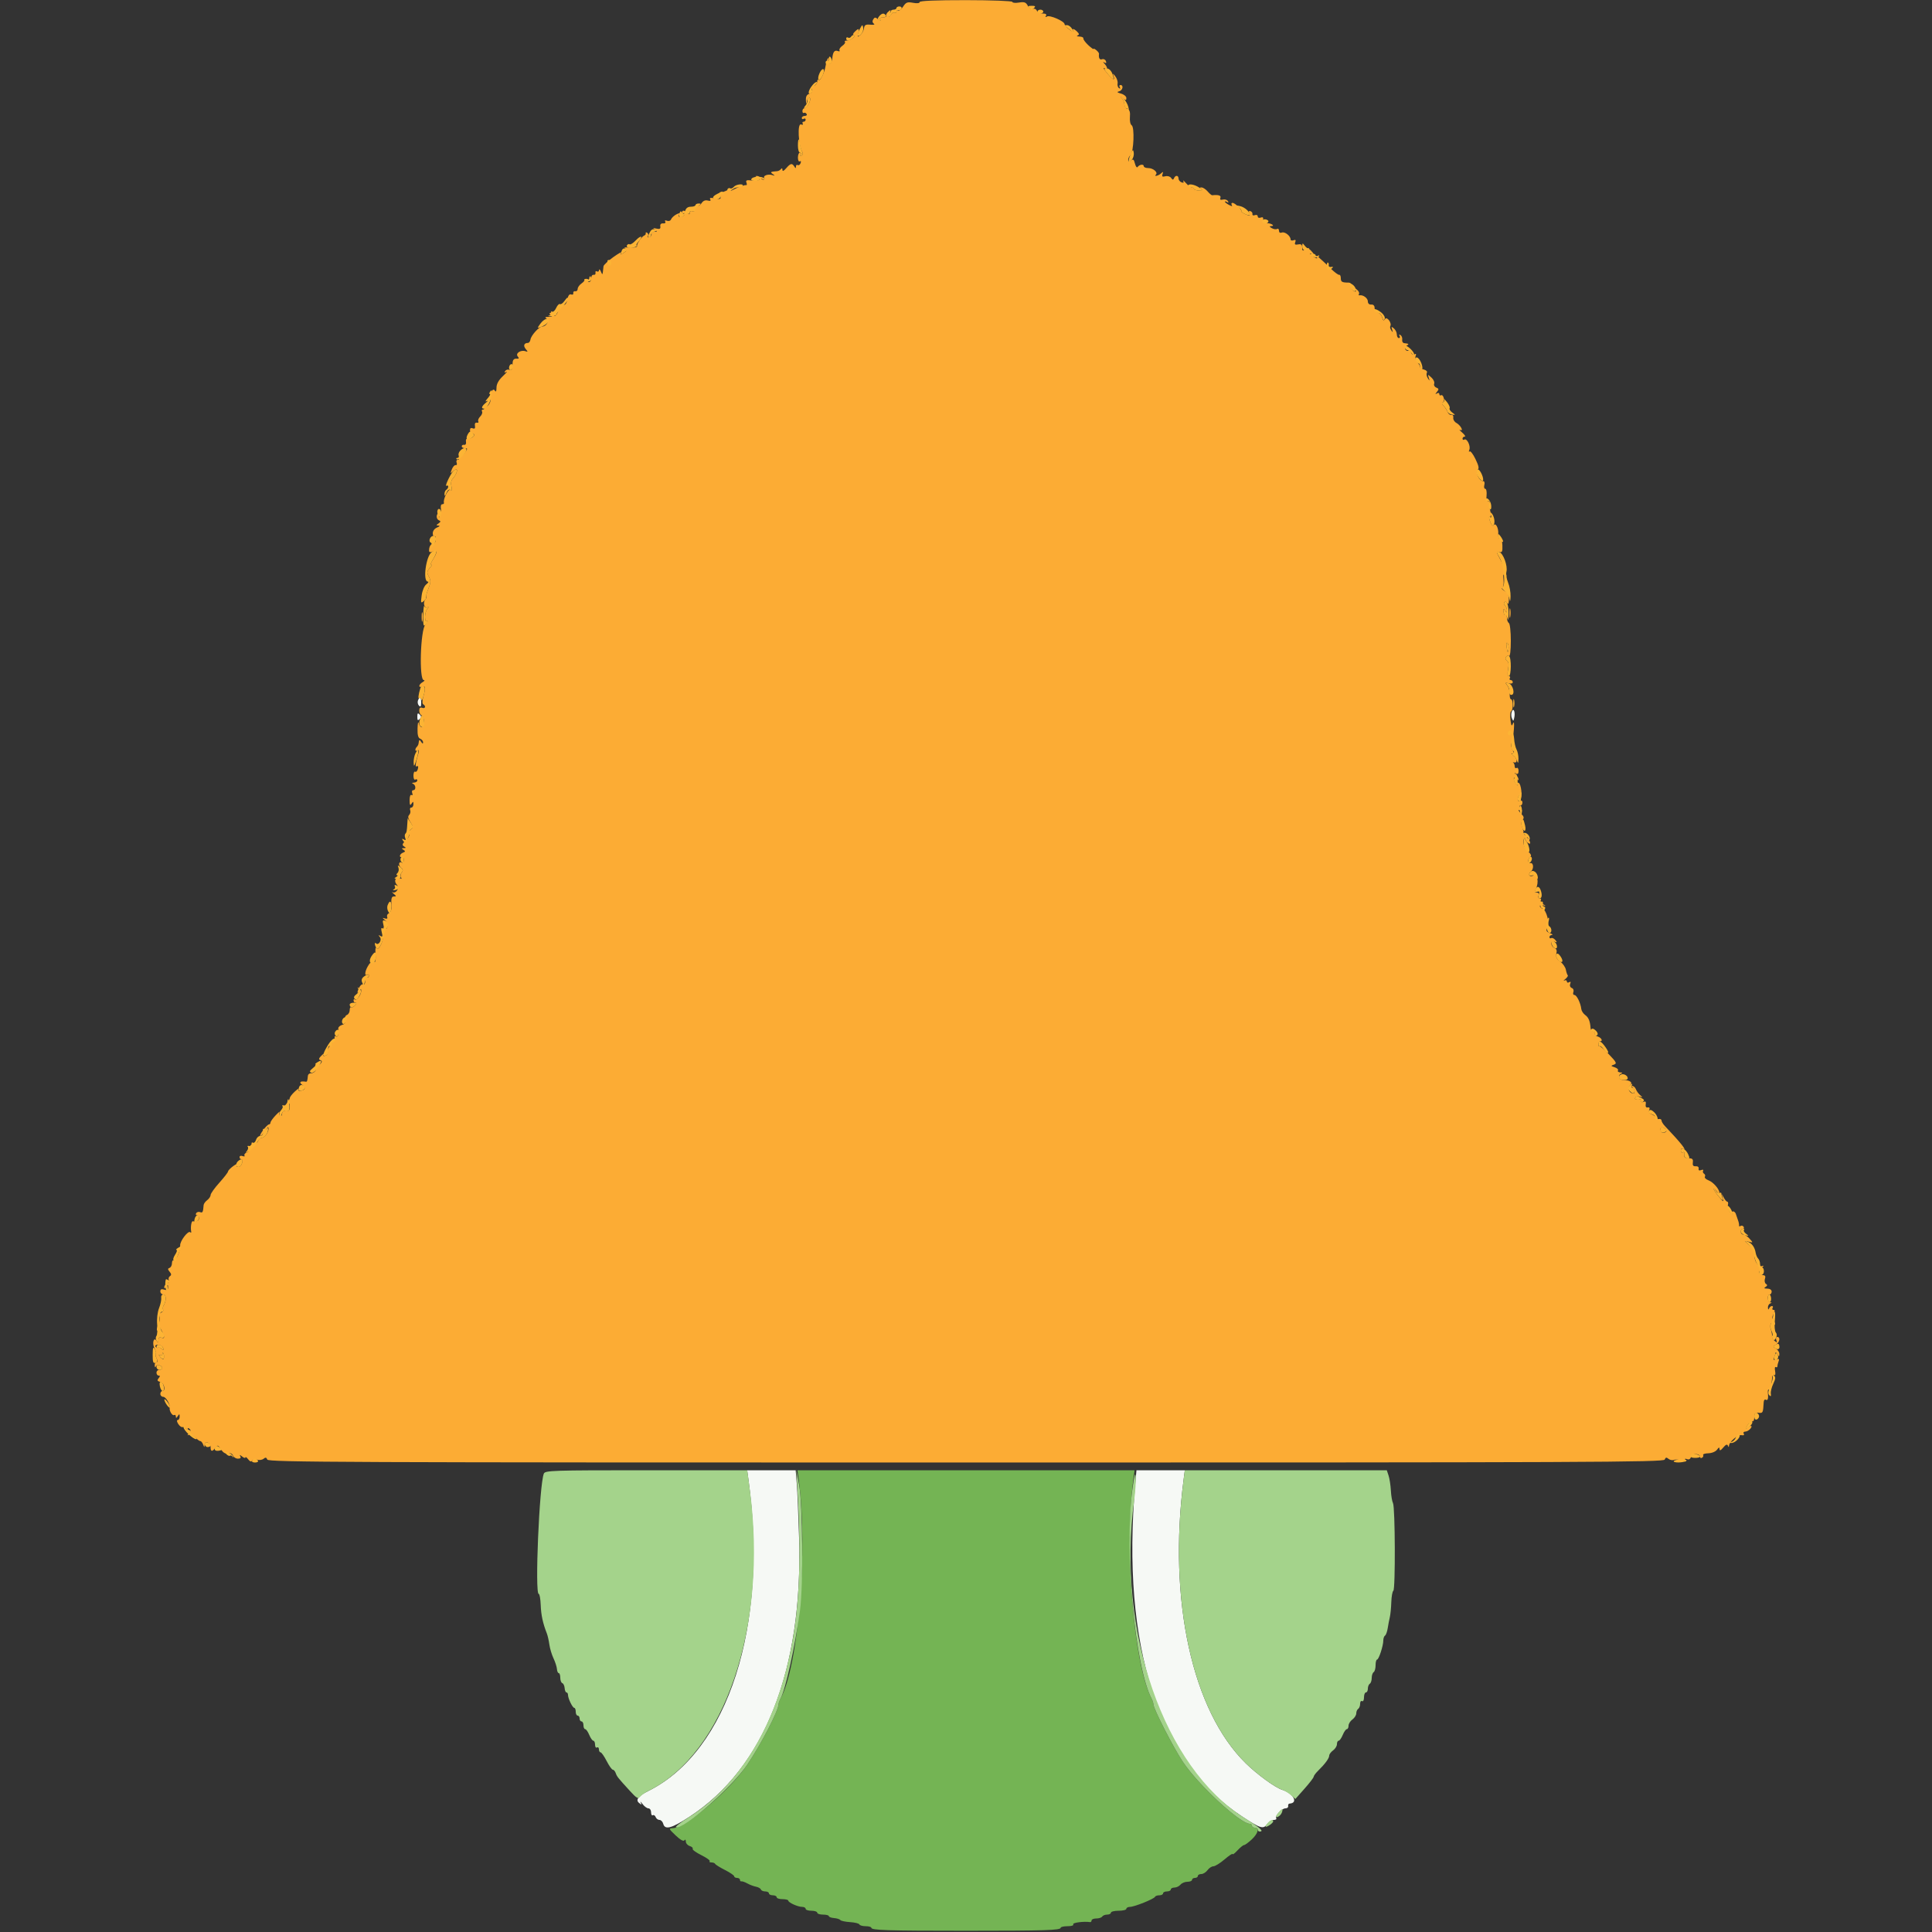 <svg id="svg" version="1.1" xmlns="http://www.w3.org/2000/svg" xmlns:xlink="http://www.w3.org/1999/xlink" width="400" height="400" viewBox="0, 0, 400,400"><rect x="0" y="0" width="400" height="400" fill="#333333" stroke="none"/><g id="svgg"><path id="path0" d="M165.356 306.300 C 167.316 320.653,165.289 345.081,161.589 351.695 C 161.375 352.077,161.200 352.574,161.200 352.799 C 161.200 354.109,157.623 361.026,154.700 365.369 C 151.292 370.432,142.166 378.263,139.408 378.491 C 138.394 378.575,138.396 378.580,139.895 380.012 C 140.838 380.912,141.510 381.290,141.694 381.024 C 141.871 380.768,141.990 380.867,141.994 381.273 C 141.997 381.643,142.363 382.061,142.806 382.202 C 143.249 382.343,143.522 382.603,143.412 382.781 C 143.302 382.959,144.108 383.547,145.202 384.089 C 146.297 384.631,147.074 385.192,146.930 385.337 C 146.785 385.482,146.952 385.600,147.300 385.600 C 147.648 385.600,147.993 385.735,148.067 385.900 C 148.140 386.065,149.055 386.633,150.100 387.163 C 151.145 387.692,152.000 388.277,152.000 388.463 C 152.000 388.648,152.270 388.800,152.600 388.800 C 152.930 388.800,153.200 388.980,153.200 389.200 C 153.200 389.420,153.335 389.562,153.500 389.515 C 153.665 389.468,154.217 389.661,154.726 389.943 C 155.235 390.225,156.045 390.532,156.525 390.624 C 157.005 390.716,157.458 390.974,157.532 391.196 C 157.606 391.418,158.012 391.600,158.433 391.600 C 158.855 391.600,159.200 391.780,159.200 392.000 C 159.200 392.220,159.560 392.400,160.000 392.400 C 160.440 392.400,160.800 392.580,160.800 392.800 C 160.800 393.020,161.340 393.200,162.000 393.200 C 162.660 393.200,163.201 393.335,163.203 393.500 C 163.207 393.906,165.186 394.800,166.080 394.800 C 166.476 394.800,166.800 394.980,166.800 395.200 C 166.800 395.420,167.340 395.600,168.000 395.600 C 168.660 395.600,169.200 395.780,169.200 396.000 C 169.200 396.220,169.740 396.400,170.400 396.400 C 171.060 396.400,171.600 396.541,171.600 396.713 C 171.600 396.885,172.085 397.066,172.678 397.115 C 173.270 397.164,173.855 397.347,173.978 397.522 C 174.100 397.696,175.010 397.891,176.000 397.954 C 176.990 398.017,177.860 398.233,177.933 398.434 C 178.007 398.635,178.592 398.800,179.233 398.800 C 179.875 398.800,180.400 398.946,180.400 399.124 C 180.400 399.642,183.656 399.745,200.000 399.745 C 216.344 399.745,219.600 399.642,219.600 399.124 C 219.600 398.946,220.241 398.800,221.024 398.800 C 221.871 398.800,222.347 398.638,222.200 398.400 C 221.995 398.068,224.448 397.755,225.700 397.953 C 225.865 397.979,226.000 397.820,226.000 397.600 C 226.000 397.380,226.439 397.200,226.976 397.200 C 227.513 397.200,228.064 397.020,228.200 396.800 C 228.336 396.580,228.797 396.400,229.224 396.400 C 229.651 396.400,230.000 396.220,230.000 396.000 C 230.000 395.780,230.720 395.600,231.600 395.600 C 232.480 395.600,233.200 395.420,233.200 395.200 C 233.200 394.980,233.536 394.800,233.947 394.800 C 234.855 394.800,238.947 393.155,239.133 392.715 C 239.207 392.542,239.612 392.400,240.033 392.400 C 240.455 392.400,240.800 392.220,240.800 392.000 C 240.800 391.780,241.160 391.600,241.600 391.600 C 242.040 391.600,242.400 391.420,242.400 391.200 C 242.400 390.980,242.738 390.800,243.151 390.800 C 243.564 390.800,244.126 390.530,244.400 390.200 C 244.674 389.870,245.326 389.600,245.849 389.600 C 246.372 389.600,246.800 389.420,246.800 389.200 C 246.800 388.980,247.070 388.800,247.400 388.800 C 247.730 388.800,248.000 388.620,248.000 388.400 C 248.000 388.180,248.320 388.000,248.712 388.000 C 249.103 388.000,249.683 387.640,250.000 387.200 C 250.317 386.760,250.864 386.400,251.216 386.400 C 251.568 386.400,252.608 385.756,253.528 384.969 C 254.448 384.182,255.200 383.685,255.200 383.865 C 255.200 384.045,255.657 383.699,256.216 383.096 C 256.775 382.493,257.386 382.000,257.574 382.000 C 257.762 382.000,258.474 381.478,259.158 380.840 C 260.477 379.607,260.795 378.400,259.800 378.400 C 259.470 378.400,259.200 378.220,259.200 378.000 C 259.200 377.780,259.010 377.600,258.778 377.600 C 256.794 377.600,248.148 369.612,244.923 364.800 C 242.949 361.854,238.800 353.757,238.800 352.851 C 238.800 352.597,238.635 352.077,238.434 351.695 C 234.725 344.661,232.728 320.692,234.650 306.300 L 234.904 304.400 200.000 304.400 L 165.096 304.400 165.356 306.300 " stroke="none" fill="#74b454" fill-rule="evenodd"></path><path id="path1" d="M86.534 145.027 C 86.402 145.372,86.498 145.858,86.747 146.107 C 87.084 146.444,87.200 146.284,87.200 145.480 C 87.200 144.277,86.901 144.073,86.534 145.027 M313.019 147.300 C 312.852 147.685,312.852 148.315,313.019 148.700 C 313.309 149.367,313.332 149.367,313.491 148.700 C 313.774 147.519,313.403 146.419,313.019 147.300 M86.400 148.400 C 86.400 149.147,86.507 149.253,86.880 148.880 C 87.253 148.507,87.253 148.293,86.880 147.920 C 86.507 147.547,86.400 147.653,86.400 148.400 M154.952 306.300 C 159.108 336.612,150.751 362.607,134.212 370.811 C 132.161 371.828,131.528 372.645,132.304 373.273 C 132.854 373.719,132.908 373.708,132.658 373.200 C 132.496 372.870,132.663 373.005,133.030 373.500 C 133.397 373.995,133.946 374.400,134.249 374.400 C 134.552 374.400,134.800 374.771,134.800 375.224 C 134.800 375.677,134.961 375.948,135.158 375.826 C 135.355 375.704,135.619 375.874,135.746 376.202 C 135.872 376.531,136.230 376.800,136.541 376.800 C 136.852 376.800,137.201 377.160,137.316 377.600 C 137.661 378.919,139.054 378.546,142.739 376.147 C 158.256 366.046,166.259 345.691,165.441 318.400 C 165.299 313.670,165.081 308.585,164.957 307.100 L 164.732 304.400 159.711 304.400 L 154.691 304.400 154.952 306.300 M235.038 307.300 C 232.124 340.802,239.881 364.834,257.261 376.147 C 261.081 378.633,261.558 378.768,262.400 377.600 C 262.717 377.160,263.307 376.800,263.712 376.800 C 264.116 376.800,264.350 376.643,264.232 376.452 C 263.923 375.952,265.372 374.400,266.147 374.400 C 266.506 374.400,266.755 374.183,266.700 373.918 C 266.645 373.653,266.780 373.425,267.000 373.412 C 268.867 373.299,267.776 371.286,265.451 370.555 C 264.012 370.103,260.316 367.414,257.945 365.094 C 246.833 354.225,241.818 331.344,245.057 306.300 L 245.303 304.400 240.297 304.400 L 235.290 304.400 235.038 307.300 " stroke="none" fill="#f6f9f5" fill-rule="evenodd"></path><path id="path2" d="M112.595 305.100 C 111.662 307.343,110.699 330.000,111.537 330.000 C 111.716 330.000,111.902 331.035,111.949 332.300 C 112.028 334.402,112.386 336.056,113.224 338.200 C 113.396 338.640,113.628 339.666,113.740 340.480 C 113.852 341.293,114.235 342.575,114.592 343.328 C 114.950 344.080,115.271 345.080,115.306 345.548 C 115.341 346.017,115.512 346.400,115.685 346.400 C 115.858 346.400,116.000 346.835,116.000 347.367 C 116.000 347.898,116.188 348.396,116.418 348.473 C 116.648 348.549,116.866 349.014,116.903 349.506 C 116.940 349.998,117.112 350.400,117.285 350.400 C 117.458 350.400,117.600 350.634,117.600 350.920 C 117.600 351.656,118.541 353.593,118.900 353.597 C 119.065 353.599,119.200 353.960,119.200 354.400 C 119.200 354.840,119.380 355.200,119.600 355.200 C 119.820 355.200,120.000 355.470,120.000 355.800 C 120.000 356.130,120.180 356.400,120.400 356.400 C 120.620 356.400,120.800 356.760,120.800 357.200 C 120.800 357.640,120.958 358.000,121.151 358.000 C 121.345 358.000,121.727 358.540,122.000 359.200 C 122.273 359.860,122.655 360.400,122.849 360.400 C 123.042 360.400,123.200 360.771,123.200 361.224 C 123.200 361.677,123.380 361.936,123.600 361.800 C 123.820 361.664,124.000 361.833,124.000 362.176 C 124.000 362.519,124.152 362.800,124.337 362.800 C 124.523 362.800,125.091 363.610,125.600 364.600 C 126.109 365.590,126.683 366.400,126.875 366.400 C 127.068 366.400,127.339 366.715,127.478 367.100 C 127.747 367.846,127.878 368.011,130.423 370.799 C 131.819 372.329,132.135 372.509,132.533 371.999 C 132.790 371.670,133.540 371.135,134.200 370.811 C 150.106 363.001,158.988 336.712,155.253 308.500 L 154.710 304.400 133.798 304.400 C 114.259 304.400,112.866 304.446,112.595 305.100 M165.013 307.000 C 166.132 325.441,165.395 336.433,162.305 347.400 C 158.676 360.280,151.714 370.491,142.669 376.202 C 140.947 377.290,139.722 378.241,139.948 378.316 C 141.519 378.840,151.569 370.019,154.700 365.369 C 157.623 361.026,161.200 354.109,161.200 352.799 C 161.200 352.574,161.375 352.077,161.589 351.695 C 162.647 349.803,164.596 340.986,165.633 333.400 C 166.331 328.294,166.205 311.525,165.438 307.400 L 164.843 304.200 165.013 307.000 M234.441 308.400 C 232.745 321.134,234.955 345.096,238.434 351.695 C 238.635 352.077,238.800 352.597,238.800 352.851 C 238.800 353.757,242.949 361.854,244.923 364.800 C 248.148 369.612,256.794 377.600,258.778 377.600 C 259.010 377.600,259.200 377.780,259.200 378.000 C 259.200 378.220,259.470 378.400,259.800 378.400 C 260.130 378.400,260.400 378.580,260.400 378.800 C 260.400 379.020,260.580 379.200,260.800 379.200 C 261.781 379.200,260.942 378.448,257.692 376.414 C 240.953 365.934,231.168 337.742,234.829 310.541 C 235.065 308.789,235.200 306.645,235.129 305.778 C 235.037 304.653,234.840 305.405,234.441 308.400 M245.057 306.300 C 241.818 331.344,246.833 354.225,257.945 365.094 C 260.317 367.415,264.012 370.103,265.452 370.556 C 265.921 370.703,266.730 371.192,267.249 371.642 L 268.193 372.461 270.084 370.330 C 271.124 369.159,271.980 368.041,271.987 367.846 C 271.994 367.651,272.405 367.097,272.900 366.614 C 274.324 365.225,275.200 364.033,275.200 363.484 C 275.200 363.205,275.560 362.717,276.000 362.400 C 276.440 362.083,276.800 361.503,276.800 361.112 C 276.800 360.720,276.958 360.400,277.151 360.400 C 277.345 360.400,277.727 359.860,278.000 359.200 C 278.273 358.540,278.655 358.000,278.849 358.000 C 279.042 358.000,279.200 357.680,279.200 357.288 C 279.200 356.897,279.560 356.317,280.000 356.000 C 280.440 355.683,280.800 355.114,280.800 354.735 C 280.800 354.357,280.980 353.936,281.200 353.800 C 281.420 353.664,281.600 353.193,281.600 352.753 C 281.600 352.313,281.780 352.064,282.000 352.200 C 282.227 352.340,282.400 352.004,282.400 351.424 C 282.400 350.861,282.580 350.400,282.800 350.400 C 283.020 350.400,283.200 350.051,283.200 349.624 C 283.200 349.197,283.380 348.736,283.600 348.600 C 283.820 348.464,284.000 347.924,284.000 347.400 C 284.000 346.876,284.180 346.336,284.400 346.200 C 284.620 346.064,284.800 345.423,284.800 344.776 C 284.800 344.129,284.936 343.600,285.103 343.600 C 285.465 343.600,286.400 340.738,286.400 339.630 C 286.400 339.199,286.560 338.748,286.756 338.627 C 286.951 338.506,287.201 337.821,287.311 337.104 C 287.421 336.387,287.617 335.359,287.748 334.820 C 287.878 334.281,288.016 332.879,288.055 331.705 C 288.093 330.531,288.283 329.473,288.476 329.353 C 288.922 329.078,288.856 312.052,288.406 311.211 C 288.222 310.868,288.023 309.690,287.964 308.593 C 287.905 307.497,287.691 306.105,287.489 305.500 L 287.122 304.400 266.212 304.400 L 245.303 304.400 245.057 306.300 M264.982 374.940 C 264.126 375.882,263.943 376.397,264.548 376.164 C 264.873 376.040,265.246 375.656,265.378 375.312 C 265.686 374.511,265.516 374.353,264.982 374.940 M262.500 377.398 C 261.757 378.242,261.894 378.473,262.800 377.907 C 263.240 377.632,263.600 377.271,263.600 377.104 C 263.600 376.627,263.049 376.775,262.500 377.398 " stroke="none" fill="#a4d38b" fill-rule="evenodd"></path><path id="path3" d="M190.400 0.429 C 190.400 0.676,189.862 0.735,189.034 0.580 C 187.861 0.360,187.573 0.470,186.990 1.358 C 186.618 1.928,186.152 2.294,185.956 2.173 C 185.760 2.052,185.600 2.154,185.600 2.400 C 185.600 2.646,185.431 2.743,185.225 2.615 C 185.018 2.488,184.650 2.702,184.405 3.092 C 184.027 3.695,184.001 3.658,184.226 2.842 C 184.458 2.003,184.416 1.953,183.887 2.442 C 183.556 2.749,183.366 3.135,183.466 3.300 C 183.565 3.465,183.266 3.600,182.800 3.600 C 182.229 3.600,182.051 3.763,182.253 4.100 C 182.441 4.412,182.288 4.385,181.846 4.026 C 181.239 3.533,181.090 3.531,180.791 4.015 C 180.573 4.367,180.622 4.700,180.921 4.901 C 181.202 5.090,180.905 5.177,180.200 5.111 C 179.230 5.021,178.976 5.167,178.876 5.871 C 178.808 6.350,178.462 6.980,178.107 7.271 C 177.541 7.735,177.490 7.689,177.693 6.900 C 177.964 5.848,177.772 5.771,176.943 6.600 C 176.576 6.967,176.521 7.200,176.800 7.200 C 177.079 7.200,177.024 7.433,176.657 7.800 C 176.327 8.130,175.744 8.400,175.362 8.400 C 174.980 8.400,174.786 8.519,174.931 8.664 C 175.076 8.809,174.833 9.182,174.391 9.491 C 173.948 9.801,173.689 10.220,173.814 10.423 C 173.939 10.625,173.780 10.691,173.461 10.568 C 172.765 10.301,172.427 10.771,172.311 12.164 C 172.264 12.734,172.000 13.200,171.725 13.200 C 171.420 13.200,171.323 12.927,171.476 12.500 C 171.614 12.115,171.596 11.918,171.435 12.062 C 171.274 12.207,171.054 12.882,170.947 13.563 C 170.705 15.096,169.812 16.878,169.461 16.527 C 169.317 16.384,169.200 16.547,169.200 16.891 C 169.200 17.234,168.911 17.625,168.558 17.761 C 168.205 17.896,168.016 18.265,168.138 18.583 C 168.271 18.930,168.049 19.258,167.580 19.406 C 167.040 19.578,166.817 19.985,166.854 20.727 C 166.903 21.678,166.929 21.697,167.083 20.894 C 167.179 20.396,167.418 20.087,167.614 20.208 C 168.085 20.500,167.208 22.400,166.602 22.400 C 166.344 22.400,166.133 22.662,166.133 22.982 C 166.133 23.303,166.271 23.480,166.439 23.376 C 166.607 23.272,166.858 23.370,166.996 23.593 C 167.134 23.817,166.967 24.000,166.624 24.000 C 166.281 24.000,166.000 24.191,166.000 24.424 C 166.000 24.657,166.180 24.736,166.400 24.600 C 166.620 24.464,166.800 24.543,166.800 24.776 C 166.800 25.009,166.609 25.200,166.376 25.200 C 166.143 25.200,166.063 25.378,166.197 25.595 C 166.336 25.820,166.181 25.891,165.839 25.760 C 165.053 25.458,165.281 30.134,166.118 31.472 C 166.280 31.732,166.202 32.075,165.945 32.234 C 165.652 32.415,165.584 32.350,165.762 32.062 C 165.919 31.808,165.857 31.600,165.624 31.600 C 165.391 31.600,165.200 32.061,165.200 32.624 C 165.200 33.196,165.374 33.540,165.595 33.403 C 165.822 33.263,165.889 33.423,165.754 33.777 C 165.623 34.117,165.355 34.296,165.158 34.174 C 164.961 34.052,164.797 34.188,164.794 34.476 C 164.789 34.900,164.723 34.898,164.449 34.466 C 163.984 33.732,163.665 33.802,162.770 34.835 C 162.261 35.422,161.998 35.532,161.994 35.161 C 161.990 34.825,161.870 34.761,161.694 35.000 C 161.532 35.220,161.175 35.418,160.900 35.440 C 159.497 35.552,159.404 35.615,160.000 36.044 C 160.506 36.408,160.491 36.440,159.900 36.250 C 159.030 35.970,157.928 36.360,158.226 36.842 C 158.348 37.039,158.267 37.200,158.047 37.200 C 157.827 37.200,157.536 37.020,157.400 36.800 C 157.264 36.580,156.938 36.414,156.676 36.432 C 156.333 36.454,156.339 36.519,156.700 36.665 C 157.752 37.089,157.136 37.555,155.756 37.379 C 154.594 37.230,154.357 37.310,154.542 37.792 C 154.668 38.121,154.643 38.364,154.486 38.332 C 154.143 38.261,152.882 38.706,151.858 39.259 C 151.353 39.531,151.198 39.527,151.371 39.246 C 151.512 39.019,151.138 39.087,150.542 39.396 C 149.945 39.706,149.326 39.878,149.166 39.779 C 149.006 39.680,148.976 39.987,149.100 40.462 C 149.306 41.248,149.211 41.302,148.043 41.069 C 147.132 40.886,146.842 40.945,147.043 41.269 C 147.231 41.574,147.059 41.656,146.525 41.517 C 146.005 41.381,145.555 41.580,145.238 42.087 C 144.971 42.516,144.505 42.772,144.203 42.657 C 143.834 42.515,143.702 42.692,143.800 43.200 C 143.900 43.722,143.769 43.886,143.373 43.734 C 143.056 43.613,142.800 43.748,142.800 44.037 C 142.800 44.444,142.693 44.453,142.320 44.080 C 141.727 43.487,141.200 43.460,141.200 44.024 C 141.200 44.257,141.425 44.312,141.700 44.147 C 142.044 43.940,142.030 44.056,141.655 44.519 C 141.087 45.219,140.195 45.055,140.642 44.332 C 140.792 44.089,140.539 44.111,140.026 44.386 C 139.547 44.643,139.060 45.099,138.944 45.401 C 138.826 45.710,138.458 45.844,138.101 45.707 C 137.714 45.558,137.570 45.628,137.730 45.887 C 137.879 46.127,137.691 46.286,137.296 46.255 C 136.854 46.220,136.640 46.443,136.710 46.865 C 136.792 47.367,136.596 47.481,135.910 47.330 C 135.181 47.170,135.119 47.216,135.600 47.559 C 136.118 47.929,136.105 47.989,135.500 47.994 C 135.115 47.997,134.845 48.202,134.900 48.450 C 134.955 48.697,134.750 48.991,134.444 49.102 C 134.122 49.219,133.999 49.126,134.151 48.880 C 134.295 48.646,134.226 48.339,133.997 48.198 C 133.768 48.056,133.630 48.089,133.690 48.270 C 133.751 48.452,133.620 48.669,133.400 48.754 C 132.870 48.958,131.780 50.520,131.903 50.900 C 132.004 51.211,131.184 51.339,129.800 51.228 C 129.265 51.185,129.160 51.274,129.484 51.496 C 129.836 51.737,129.743 51.968,129.142 52.343 C 128.462 52.768,128.374 52.766,128.642 52.332 C 128.821 52.042,128.075 52.446,126.984 53.230 C 125.893 54.013,124.978 54.867,124.950 55.127 C 124.744 57.075,124.761 57.041,124.400 56.200 C 124.211 55.760,124.044 55.636,124.028 55.924 C 124.013 56.212,123.816 56.333,123.590 56.194 C 123.365 56.055,123.230 56.179,123.290 56.470 C 123.351 56.762,123.175 56.955,122.900 56.900 C 122.625 56.845,122.400 57.160,122.400 57.600 C 122.400 58.040,122.209 58.400,121.976 58.400 C 121.743 58.400,121.645 58.250,121.759 58.067 C 121.872 57.883,121.703 57.733,121.382 57.733 C 121.062 57.733,120.889 57.822,120.997 57.931 C 121.106 58.039,120.836 58.380,120.397 58.687 C 119.959 58.994,119.600 59.505,119.600 59.823 C 119.600 60.140,119.375 60.355,119.100 60.300 C 118.825 60.245,118.643 60.419,118.695 60.686 C 118.748 60.953,118.547 61.078,118.250 60.964 C 117.892 60.827,117.625 61.177,117.461 61.997 C 117.283 62.887,117.015 63.204,116.515 63.119 C 116.132 63.054,115.805 63.180,115.789 63.400 C 115.717 64.409,115.106 65.589,114.765 65.378 C 114.557 65.250,114.489 64.979,114.614 64.777 C 114.739 64.575,114.547 64.522,114.187 64.660 C 113.664 64.861,113.639 64.979,114.066 65.250 C 114.441 65.487,114.301 65.591,113.600 65.600 C 112.844 65.609,112.740 65.701,113.174 65.976 C 113.816 66.382,113.130 67.593,112.251 67.607 C 111.607 67.617,109.951 69.452,109.828 70.292 C 109.771 70.681,109.531 71.000,109.295 71.000 C 108.493 71.000,108.285 71.579,108.843 72.255 C 109.324 72.838,109.318 72.901,108.800 72.719 C 107.830 72.378,106.662 73.151,107.188 73.786 C 107.527 74.194,107.464 74.302,106.914 74.258 C 106.464 74.221,106.179 74.495,106.143 75.000 C 106.111 75.440,106.066 76.019,106.043 76.287 C 106.019 76.556,105.748 76.678,105.440 76.560 C 105.133 76.442,104.745 76.566,104.579 76.835 C 104.368 77.175,104.447 77.223,104.838 76.990 C 105.147 76.806,104.815 77.211,104.100 77.888 C 103.232 78.712,102.798 79.499,102.794 80.260 C 102.790 81.037,102.680 81.230,102.450 80.866 C 102.037 80.216,101.423 81.369,101.568 82.524 C 101.681 83.429,100.850 84.478,100.293 84.134 C 100.051 83.984,99.996 84.070,100.162 84.338 C 100.319 84.592,100.246 84.800,100.000 84.800 C 99.754 84.800,99.665 84.981,99.802 85.203 C 99.939 85.425,99.768 85.889,99.422 86.235 C 99.076 86.581,98.898 87.034,99.026 87.242 C 99.154 87.450,99.021 87.570,98.730 87.510 C 98.406 87.443,98.251 87.694,98.330 88.154 C 98.422 88.689,98.284 88.841,97.857 88.677 C 97.442 88.518,97.271 88.680,97.310 89.195 C 97.341 89.607,97.496 89.864,97.655 89.766 C 97.815 89.667,98.046 89.751,98.170 89.952 C 98.395 90.315,97.286 90.990,96.681 90.857 C 96.506 90.819,96.416 91.105,96.481 91.494 C 96.548 91.891,96.381 92.156,96.100 92.100 C 95.825 92.045,95.600 92.180,95.600 92.400 C 95.600 92.620,95.892 92.800,96.249 92.800 C 96.838 92.800,96.841 92.883,96.281 93.700 C 95.942 94.195,95.456 94.551,95.202 94.490 C 94.948 94.430,94.855 94.565,94.994 94.790 C 95.133 95.016,95.037 95.200,94.781 95.200 C 94.524 95.200,94.417 95.468,94.543 95.795 C 94.668 96.123,94.580 96.348,94.347 96.295 C 94.114 96.243,93.750 96.650,93.539 97.200 C 93.231 98.002,93.254 98.101,93.657 97.700 C 93.934 97.425,94.298 97.200,94.467 97.200 C 94.872 97.200,94.386 98.457,93.722 99.129 C 93.401 99.453,93.299 100.056,93.458 100.689 C 93.642 101.422,93.582 101.636,93.248 101.430 C 92.806 101.157,91.701 103.368,91.913 104.100 C 91.961 104.265,91.799 104.400,91.553 104.400 C 91.296 104.400,91.186 104.812,91.293 105.374 C 91.395 105.910,91.309 106.585,91.102 106.874 C 90.827 107.257,90.788 107.204,90.958 106.679 C 91.094 106.257,91.027 106.060,90.795 106.203 C 90.239 106.547,90.303 107.494,90.900 107.736 C 91.276 107.889,91.252 108.044,90.800 108.363 C 90.267 108.741,90.267 108.791,90.800 108.819 C 91.148 108.837,91.022 109.003,90.500 109.212 C 89.969 109.426,89.600 109.917,89.600 110.411 C 89.600 110.871,89.755 111.151,89.945 111.034 C 90.135 110.917,90.270 111.221,90.245 111.710 C 90.219 112.215,89.940 112.600,89.600 112.600 C 89.270 112.600,88.940 113.022,88.867 113.537 C 88.756 114.327,88.866 114.433,89.567 114.210 C 90.609 113.880,90.613 114.245,89.585 115.932 C 89.138 116.665,89.004 117.129,89.286 116.963 C 89.569 116.798,89.456 117.055,89.034 117.535 C 88.370 118.292,88.338 118.536,88.788 119.378 C 89.225 120.193,89.204 120.608,88.657 121.974 C 88.299 122.868,88.117 123.600,88.252 123.600 C 88.387 123.600,88.293 123.847,88.042 124.149 C 87.492 124.813,87.896 126.100,88.542 125.739 C 88.819 125.584,88.802 125.696,88.500 126.021 C 88.225 126.318,88.000 127.075,88.000 127.704 C 88.000 128.505,88.149 128.761,88.500 128.559 C 88.775 128.401,88.587 128.725,88.082 129.281 C 87.035 130.431,86.730 140.785,87.742 140.812 C 87.994 140.819,87.885 141.008,87.500 141.232 C 86.646 141.730,86.565 142.465,87.400 142.145 C 88.097 141.877,88.158 142.453,87.629 144.297 C 87.402 145.090,87.402 145.678,87.629 145.818 C 88.238 146.194,88.049 146.794,87.400 146.545 C 86.988 146.387,86.800 146.569,86.800 147.124 C 86.800 147.569,87.012 148.004,87.272 148.091 C 87.531 148.177,87.782 148.809,87.830 149.495 C 87.922 150.830,87.013 150.964,86.669 149.666 C 86.572 149.300,86.472 149.836,86.446 150.857 C 86.414 152.171,86.576 152.782,87.000 152.945 C 87.330 153.071,87.597 153.406,87.594 153.687 C 87.590 154.046,87.471 154.020,87.200 153.600 C 86.834 153.034,86.772 153.075,86.650 153.967 C 86.623 154.168,86.465 154.468,86.300 154.633 C 85.834 155.099,85.947 155.680,86.443 155.374 C 86.730 155.196,86.807 155.363,86.662 155.850 C 86.020 158.002,85.905 158.906,86.304 158.659 C 86.567 158.497,86.647 158.699,86.517 159.195 C 86.403 159.633,86.150 159.892,85.955 159.772 C 85.760 159.651,85.600 160.024,85.600 160.600 C 85.600 161.196,85.772 161.541,86.000 161.400 C 86.220 161.264,86.400 161.343,86.400 161.576 C 86.400 161.809,86.085 162.014,85.700 162.032 C 85.282 162.050,85.201 162.144,85.500 162.265 C 86.118 162.514,86.165 163.600,85.557 163.600 C 85.314 163.600,85.222 163.879,85.353 164.221 C 85.489 164.577,85.422 164.737,85.195 164.597 C 84.965 164.455,84.803 164.905,84.806 165.676 C 84.811 166.678,84.907 166.854,85.200 166.400 C 85.531 165.887,85.589 165.902,85.594 166.500 C 85.597 166.885,85.401 167.200,85.157 167.200 C 84.914 167.200,84.810 167.448,84.926 167.751 C 85.042 168.054,84.945 168.495,84.709 168.731 C 84.405 169.035,84.484 169.469,84.983 170.230 C 85.503 171.024,85.561 171.377,85.208 171.595 C 84.946 171.757,84.747 172.004,84.766 172.145 C 84.871 172.927,84.720 173.280,83.953 174.047 C 83.269 174.731,83.211 174.961,83.653 175.241 C 84.103 175.526,84.093 175.590,83.600 175.600 C 83.118 175.610,83.105 175.679,83.534 175.950 C 83.963 176.223,83.944 176.336,83.434 176.532 C 83.085 176.665,82.800 176.971,82.800 177.211 C 82.800 177.451,82.980 177.536,83.200 177.400 C 83.420 177.264,83.600 177.534,83.600 178.000 C 83.600 178.466,83.432 178.744,83.228 178.617 C 82.576 178.214,82.384 179.088,83.009 179.608 C 83.455 179.978,83.497 180.242,83.170 180.636 C 82.929 180.927,82.864 181.381,83.027 181.644 C 83.192 181.911,83.155 182.019,82.943 181.888 C 82.034 181.327,81.405 182.322,82.149 183.144 C 82.806 183.870,81.981 185.141,81.148 184.686 C 81.061 184.639,81.252 184.825,81.572 185.100 C 82.078 185.536,82.075 185.600,81.548 185.600 C 81.092 185.600,80.965 186.002,81.032 187.228 C 81.093 188.348,80.938 188.925,80.537 189.079 C 80.216 189.203,80.045 189.541,80.157 189.831 C 80.291 190.182,80.131 190.288,79.680 190.147 C 79.105 189.968,79.116 190.030,79.750 190.548 C 80.234 190.944,80.404 191.413,80.229 191.870 C 80.022 192.409,79.881 192.455,79.638 192.062 C 79.452 191.761,79.357 192.162,79.410 193.028 C 79.510 194.684,78.414 197.055,77.909 196.274 C 77.740 196.013,77.672 196.565,77.758 197.500 C 77.843 198.435,77.753 199.200,77.557 199.200 C 76.724 199.200,76.576 199.295,76.114 200.126 C 75.520 201.195,75.456 202.136,76.000 201.800 C 76.220 201.664,76.400 201.743,76.400 201.976 C 76.400 202.209,76.220 202.400,76.000 202.400 C 75.780 202.400,75.600 202.771,75.600 203.224 C 75.600 203.677,75.429 203.942,75.220 203.812 C 75.011 203.683,74.651 203.931,74.420 204.363 C 73.893 205.347,73.877 206.009,74.400 205.200 C 74.745 204.667,74.787 204.667,74.781 205.200 C 74.773 205.985,73.796 207.262,73.460 206.927 C 73.317 206.784,73.200 206.877,73.200 207.133 C 73.200 207.390,73.387 207.600,73.616 207.600 C 73.856 207.600,73.813 207.836,73.516 208.158 C 73.232 208.465,72.865 208.634,72.700 208.534 C 72.535 208.435,72.400 208.704,72.400 209.134 C 72.400 209.563,72.144 210.013,71.831 210.133 C 71.494 210.262,71.346 210.672,71.468 211.137 C 71.613 211.692,71.424 212.002,70.826 212.192 C 70.360 212.340,70.005 212.672,70.037 212.930 C 70.178 214.076,69.967 214.827,69.573 214.583 C 69.337 214.437,69.202 214.562,69.271 214.862 C 69.340 215.160,68.996 215.804,68.507 216.293 C 68.018 216.782,67.714 217.433,67.832 217.739 C 67.950 218.046,67.756 218.408,67.402 218.544 C 66.965 218.711,66.848 218.632,67.036 218.295 C 67.188 218.023,66.972 218.137,66.556 218.548 C 65.996 219.102,65.934 219.345,66.317 219.487 C 66.712 219.633,66.724 219.809,66.371 220.234 C 66.117 220.541,65.722 220.675,65.493 220.534 C 65.252 220.385,65.196 220.470,65.360 220.735 C 65.730 221.334,65.163 222.200,64.400 222.200 C 64.070 222.200,63.778 222.425,63.750 222.700 C 63.634 223.864,63.585 223.998,63.300 223.953 C 62.157 223.772,61.841 224.057,62.571 224.609 C 63.366 225.211,63.217 225.692,62.187 225.843 C 61.839 225.894,61.706 225.738,61.863 225.465 C 62.009 225.209,61.650 225.436,61.065 225.970 C 60.479 226.503,60.000 227.121,60.000 227.344 C 60.000 227.566,59.595 228.209,59.100 228.771 L 58.200 229.794 59.100 229.035 C 59.990 228.285,60.000 228.286,60.000 229.138 C 60.000 229.612,59.865 229.979,59.700 229.953 C 58.867 229.821,58.400 230.062,58.400 230.624 C 58.400 230.967,58.217 231.134,57.993 230.996 C 57.770 230.858,57.709 230.532,57.859 230.272 C 58.008 230.013,57.651 230.304,57.065 230.921 C 56.479 231.537,56.000 232.212,56.000 232.421 C 56.000 232.629,55.854 232.800,55.675 232.800 C 55.497 232.800,54.951 233.340,54.463 234.000 C 53.975 234.660,53.720 235.200,53.895 235.200 C 54.071 235.200,54.522 234.705,54.897 234.100 C 55.426 233.247,55.581 233.164,55.589 233.729 C 55.601 234.505,54.712 235.600,54.071 235.600 C 53.859 235.600,53.578 235.881,53.446 236.225 C 53.314 236.569,53.048 236.754,52.856 236.635 C 52.421 236.366,51.102 237.769,51.456 238.123 C 51.598 238.265,51.420 238.494,51.060 238.632 C 50.699 238.771,50.503 239.043,50.623 239.237 C 50.743 239.432,50.562 239.484,50.221 239.353 C 49.879 239.222,49.600 239.314,49.600 239.557 C 49.600 239.801,49.763 240.000,49.963 240.000 C 50.162 240.000,50.231 240.360,50.116 240.800 C 50.001 241.240,49.647 241.600,49.330 241.600 C 48.991 241.600,48.872 241.407,49.042 241.132 C 49.201 240.874,48.858 241.009,48.278 241.432 C 47.699 241.854,47.219 242.354,47.213 242.541 C 47.206 242.729,46.390 243.783,45.400 244.884 C 44.410 245.986,43.600 247.127,43.600 247.421 C 43.600 247.714,43.285 248.190,42.900 248.477 C 42.515 248.765,42.182 249.225,42.160 249.500 C 42.041 250.985,41.956 251.158,41.440 250.960 C 41.133 250.842,40.762 250.938,40.617 251.173 C 40.472 251.408,40.543 251.600,40.776 251.600 C 41.009 251.600,41.200 251.870,41.200 252.200 C 41.200 252.741,40.725 252.978,39.900 252.847 C 39.613 252.802,39.416 254.157,39.586 255.000 C 39.630 255.220,39.542 255.275,39.389 255.122 C 38.963 254.696,37.232 256.964,37.299 257.859 C 37.381 258.945,36.388 261.240,35.954 260.971 C 35.759 260.851,35.600 261.108,35.600 261.543 C 35.600 261.978,35.375 262.409,35.100 262.502 C 34.704 262.635,34.708 262.801,35.119 263.299 C 35.493 263.752,35.513 264.006,35.192 264.205 C 34.946 264.357,34.836 264.718,34.947 265.007 C 35.059 265.297,34.891 265.633,34.575 265.754 C 34.259 265.876,34.003 266.206,34.006 266.487 C 34.010 266.846,34.129 266.820,34.400 266.400 C 34.728 265.892,34.789 265.911,34.794 266.527 C 34.798 267.073,34.601 267.191,34.000 267.000 C 33.432 266.820,33.200 266.928,33.200 267.373 C 33.200 267.718,33.476 268.000,33.814 268.000 C 34.451 268.000,34.481 269.320,33.866 270.300 C 33.694 270.575,33.652 270.961,33.774 271.158 C 33.896 271.355,33.729 271.618,33.404 271.743 C 33.056 271.877,32.915 272.233,33.060 272.612 C 33.195 272.965,33.072 273.692,32.786 274.226 C 32.500 274.761,32.386 275.319,32.533 275.466 C 32.680 275.613,32.801 275.388,32.802 274.967 C 32.804 274.379,32.944 274.467,33.402 275.346 C 34.159 276.797,34.158 277.236,33.400 276.945 C 33.000 276.791,32.798 276.962,32.794 277.457 C 32.789 278.071,32.723 278.098,32.415 277.611 C 31.817 276.665,31.433 278.141,32.002 279.203 C 32.256 279.679,32.367 280.167,32.246 280.287 C 32.126 280.407,32.208 280.842,32.428 281.253 C 32.699 281.759,32.694 282.000,32.414 282.000 C 32.186 282.000,32.014 282.315,32.032 282.700 C 32.049 283.085,32.151 283.185,32.257 282.922 C 32.364 282.660,32.710 282.544,33.026 282.665 C 33.782 282.955,33.764 283.600,33.000 283.600 C 32.670 283.600,32.400 283.870,32.400 284.200 C 32.400 284.530,32.602 284.800,32.849 284.800 C 33.177 284.800,33.175 284.949,32.841 285.351 C 32.481 285.784,32.556 285.948,33.192 286.114 C 34.012 286.328,34.374 288.000,33.600 288.000 C 33.380 288.000,33.200 288.270,33.200 288.600 C 33.200 288.930,33.474 289.200,33.810 289.200 C 34.360 289.200,35.278 290.805,35.132 291.514 C 35.013 292.093,35.695 293.188,36.042 292.974 C 36.239 292.852,36.403 292.988,36.406 293.276 C 36.411 293.657,36.518 293.636,36.800 293.200 C 37.131 292.687,37.189 292.702,37.194 293.300 C 37.197 293.685,37.018 294.000,36.797 294.000 C 36.558 294.000,36.597 294.327,36.893 294.801 C 37.169 295.242,37.575 295.541,37.797 295.466 C 38.019 295.391,38.438 295.616,38.730 295.965 C 39.045 296.343,39.141 296.372,38.968 296.038 C 38.771 295.660,38.833 295.573,39.158 295.774 C 39.529 296.003,39.520 296.218,39.119 296.712 C 38.759 297.157,38.749 297.264,39.085 297.062 C 39.360 296.898,39.925 297.125,40.385 297.585 C 40.833 298.033,41.328 298.387,41.484 298.370 C 41.641 298.354,41.898 298.669,42.056 299.070 C 42.314 299.724,42.347 299.729,42.372 299.113 C 42.411 298.155,43.600 298.669,43.600 299.643 C 43.600 300.578,43.959 300.610,44.601 299.731 C 45.046 299.123,45.153 299.156,45.764 300.088 C 46.224 300.792,46.682 301.051,47.213 300.912 C 47.698 300.786,48.083 300.952,48.238 301.355 C 48.374 301.710,48.837 302.000,49.266 302.000 C 49.785 302.000,49.946 301.832,49.747 301.500 C 49.543 301.160,49.663 301.176,50.123 301.549 C 50.495 301.851,50.806 301.941,50.813 301.749 C 50.820 301.557,51.072 301.726,51.374 302.124 C 51.737 302.603,52.015 302.699,52.195 302.408 C 52.345 302.166,52.821 302.080,53.253 302.217 C 53.685 302.354,54.279 302.267,54.572 302.023 C 54.975 301.689,55.164 301.730,55.341 302.190 C 55.550 302.735,70.917 302.800,200.000 302.800 C 329.083 302.800,344.450 302.735,344.659 302.190 C 344.839 301.722,345.021 301.686,345.442 302.035 C 345.743 302.285,346.264 302.384,346.598 302.256 C 346.933 302.128,347.666 302.197,348.226 302.410 C 348.981 302.697,349.171 302.676,348.957 302.331 C 348.767 302.023,348.883 301.946,349.295 302.104 C 349.699 302.259,349.990 302.080,350.116 301.598 C 350.319 300.824,352.000 300.888,352.000 301.670 C 352.000 301.878,352.183 301.934,352.407 301.796 C 352.630 301.658,352.726 301.404,352.620 301.233 C 352.514 301.061,353.001 300.905,353.701 300.885 C 354.419 300.864,355.199 300.543,355.488 300.148 C 355.879 299.612,356.003 299.583,356.013 300.024 C 356.022 300.416,356.267 300.312,356.779 299.698 C 357.298 299.076,357.595 298.952,357.734 299.298 C 357.883 299.667,357.945 299.672,357.968 299.318 C 358.023 298.487,359.806 296.990,360.567 297.137 C 361.016 297.223,361.191 297.109,361.024 296.838 C 360.875 296.597,361.011 296.400,361.327 296.400 C 361.643 296.400,362.126 296.130,362.400 295.800 C 363.001 295.076,362.378 294.995,361.628 295.700 C 361.336 295.975,361.409 295.707,361.792 295.103 C 362.174 294.500,362.648 294.106,362.844 294.227 C 363.040 294.348,363.200 293.989,363.200 293.428 C 363.200 292.610,363.377 292.428,364.100 292.505 C 364.999 292.600,365.024 292.546,365.157 290.276 C 365.181 289.878,365.380 289.664,365.600 289.800 C 366.013 290.055,366.150 289.546,366.014 288.256 C 365.970 287.847,366.085 287.605,366.267 287.718 C 366.564 287.901,366.714 287.300,366.911 285.129 C 366.944 284.761,367.139 284.562,367.344 284.689 C 367.554 284.819,367.629 284.464,367.516 283.872 C 367.406 283.296,367.470 282.919,367.658 283.036 C 367.846 283.152,368.000 283.071,368.000 282.856 C 368.000 282.641,368.110 282.179,368.245 281.828 C 368.431 281.343,368.318 281.256,367.775 281.465 C 367.212 281.681,367.118 281.591,367.331 281.037 C 367.479 280.651,367.603 280.214,367.606 280.067 C 367.609 279.920,367.787 280.070,368.000 280.400 C 368.334 280.916,368.389 280.905,368.394 280.320 C 368.397 279.946,368.085 279.451,367.700 279.220 C 367.033 278.820,367.033 278.780,367.700 278.380 C 368.473 277.916,368.655 276.800,367.957 276.800 C 367.711 276.800,367.626 277.091,367.766 277.457 C 367.978 278.008,367.920 278.031,367.404 277.603 C 367.066 277.323,366.827 276.892,366.873 276.647 C 366.919 276.401,366.814 275.777,366.639 275.260 C 366.445 274.686,366.492 274.148,366.760 273.880 C 367.080 273.560,367.200 273.589,367.200 273.987 C 367.200 274.287,367.316 274.418,367.457 274.276 C 367.598 274.135,367.496 273.756,367.229 273.435 C 366.868 273.000,366.857 272.641,367.186 272.026 C 367.505 271.430,367.506 271.200,367.190 271.200 C 366.950 271.200,366.864 271.020,367.000 270.800 C 367.136 270.580,367.072 270.400,366.857 270.400 C 366.642 270.400,366.376 270.625,366.265 270.900 C 366.139 271.212,366.051 271.149,366.032 270.733 C 366.014 270.367,366.225 269.976,366.500 269.865 C 366.900 269.704,366.900 269.657,366.500 269.632 C 365.911 269.594,365.813 268.000,366.400 268.000 C 366.620 268.000,366.800 267.730,366.800 267.400 C 366.800 267.046,366.431 266.797,365.900 266.794 C 365.243 266.789,365.146 266.695,365.543 266.444 C 365.936 266.195,365.959 266.022,365.626 265.816 C 365.374 265.660,365.277 265.188,365.411 264.766 C 365.596 264.183,365.460 264.000,364.840 264.000 C 363.987 264.000,364.065 262.975,364.971 262.262 C 365.235 262.054,365.151 262.003,364.751 262.130 C 363.970 262.378,363.067 260.898,363.265 259.694 C 363.352 259.163,362.976 258.503,362.217 257.849 C 361.071 256.864,361.065 256.839,362.017 257.078 C 362.995 257.324,362.996 257.321,362.238 256.463 C 361.819 255.988,361.234 255.600,360.938 255.600 C 360.642 255.600,360.400 255.330,360.400 255.000 C 360.400 254.670,360.591 254.400,360.824 254.400 C 361.057 254.400,361.134 254.217,360.996 253.993 C 360.858 253.770,360.573 253.693,360.362 253.823 C 360.152 253.953,360.013 253.911,360.054 253.730 C 360.094 253.548,359.991 253.040,359.825 252.600 C 359.659 252.160,359.456 251.575,359.374 251.300 C 359.292 251.025,359.029 250.800,358.789 250.800 C 358.549 250.800,358.467 251.025,358.606 251.300 C 358.745 251.575,358.567 251.440,358.211 251.000 C 357.854 250.560,357.643 249.885,357.743 249.500 C 357.843 249.115,357.789 248.800,357.624 248.800 C 357.458 248.800,357.114 248.395,356.859 247.900 C 356.405 247.018,356.401 247.020,356.656 248.000 C 356.904 248.948,356.862 248.935,355.859 247.742 C 355.276 247.050,354.800 246.341,354.800 246.166 C 354.800 245.991,355.064 246.196,355.387 246.624 C 355.710 247.051,355.980 247.215,355.987 246.989 C 356.011 246.238,354.733 244.755,353.736 244.376 C 353.195 244.170,352.856 243.834,352.982 243.628 C 353.109 243.423,353.027 243.140,352.800 243.000 C 352.573 242.860,352.489 242.579,352.614 242.377 C 352.739 242.175,352.555 242.119,352.204 242.254 C 351.791 242.412,351.608 242.305,351.684 241.949 C 351.751 241.630,351.500 241.425,351.082 241.459 C 350.565 241.501,350.397 241.278,350.482 240.663 C 350.575 239.990,350.388 239.806,349.600 239.795 C 348.855 239.785,348.632 239.595,348.727 239.051 C 348.803 238.613,348.682 238.426,348.427 238.583 C 348.192 238.729,348.000 238.557,348.000 238.200 C 348.000 237.844,348.180 237.664,348.400 237.800 C 349.472 238.462,347.977 236.578,344.700 233.135 C 344.315 232.731,344.000 232.212,344.000 231.982 C 344.000 231.753,343.742 231.618,343.426 231.682 C 343.111 231.747,342.830 231.620,342.802 231.400 C 342.775 231.180,342.406 230.872,341.983 230.715 C 341.490 230.533,341.301 230.203,341.456 229.799 C 341.612 229.391,341.503 229.209,341.149 229.284 C 340.805 229.357,340.648 229.119,340.730 228.646 C 340.826 228.090,340.689 227.957,340.209 228.141 C 339.830 228.287,339.660 228.226,339.803 227.995 C 340.027 227.633,339.477 227.422,338.670 227.563 C 338.489 227.594,338.450 227.443,338.583 227.227 C 338.716 227.012,339.135 226.932,339.513 227.050 C 340.128 227.243,340.135 227.210,339.575 226.733 C 339.232 226.440,338.832 225.885,338.688 225.500 C 338.543 225.115,338.194 224.814,337.913 224.832 C 337.511 224.856,337.508 224.907,337.900 225.065 C 338.390 225.263,338.621 226.400,338.171 226.400 C 337.372 226.400,336.850 225.256,337.430 224.775 C 338.163 224.167,337.536 223.616,336.100 223.606 C 335.144 223.600,334.848 222.609,335.700 222.265 C 335.990 222.148,335.896 222.050,335.476 222.032 C 335.078 222.014,334.856 221.833,334.982 221.629 C 335.108 221.425,334.804 221.128,334.306 220.970 C 333.476 220.706,333.463 220.660,334.147 220.419 C 334.805 220.188,334.680 219.932,333.105 218.288 C 332.120 217.260,331.229 216.505,331.124 216.610 C 331.019 216.714,330.933 216.530,330.933 216.200 C 330.933 215.870,331.083 215.600,331.267 215.600 C 331.934 215.600,331.579 214.847,330.794 214.598 C 330.351 214.457,330.092 214.175,330.218 213.971 C 330.344 213.767,330.205 213.600,329.909 213.600 C 329.613 213.600,329.348 213.285,329.319 212.900 C 329.206 211.401,328.908 210.668,328.202 210.152 C 327.798 209.857,327.433 209.297,327.390 208.907 C 327.256 207.673,326.437 206.000,325.967 206.000 C 325.718 206.000,325.621 205.723,325.750 205.385 C 325.882 205.041,325.736 204.673,325.419 204.552 C 325.093 204.427,324.954 204.063,325.093 203.701 C 325.254 203.283,325.178 203.167,324.868 203.358 C 324.611 203.517,324.400 203.446,324.400 203.200 C 324.400 202.954,324.175 202.867,323.900 203.006 C 323.625 203.145,323.712 203.003,324.094 202.690 C 324.475 202.377,324.695 202.028,324.581 201.915 C 324.468 201.801,324.293 201.279,324.192 200.754 C 324.091 200.229,323.557 199.470,323.005 199.067 C 322.264 198.526,322.061 198.095,322.230 197.421 C 322.385 196.805,322.255 196.430,321.830 196.267 C 321.483 196.134,321.200 195.730,321.200 195.370 C 321.200 194.926,321.412 194.796,321.857 194.966 C 322.404 195.176,322.429 195.117,322.011 194.614 C 321.735 194.281,321.350 194.107,321.155 194.228 C 320.960 194.349,320.800 194.257,320.800 194.024 C 320.800 193.791,321.025 193.589,321.300 193.575 C 321.575 193.561,321.387 193.384,320.882 193.181 C 320.138 192.882,320.041 192.672,320.366 192.064 C 320.870 191.122,320.196 188.450,319.375 188.135 C 318.549 187.818,318.663 187.183,319.500 187.443 C 320.154 187.646,320.154 187.631,319.492 187.206 C 319.102 186.955,318.888 186.582,319.015 186.375 C 319.143 186.169,319.037 186.000,318.781 186.000 C 318.524 186.000,318.418 185.730,318.545 185.400 C 318.686 185.031,318.544 184.800,318.173 184.800 C 317.709 184.800,317.663 184.629,317.974 184.049 C 318.651 182.784,318.335 180.808,317.524 181.241 C 316.662 181.702,316.215 181.051,316.966 180.428 C 317.608 179.895,317.515 178.551,316.847 178.700 C 316.268 178.830,316.265 177.731,316.843 177.373 C 317.132 177.195,316.957 176.803,316.343 176.250 C 315.386 175.388,315.100 173.949,315.764 173.336 C 315.973 173.143,316.018 173.194,315.869 173.455 C 315.726 173.705,315.877 174.132,316.204 174.404 C 317.124 175.167,316.951 174.151,316.000 173.200 C 315.560 172.760,315.286 172.400,315.390 172.400 C 315.495 172.400,315.401 171.928,315.182 171.351 C 314.904 170.622,314.919 170.138,315.231 169.762 C 315.570 169.355,315.523 169.066,315.040 168.583 C 314.276 167.819,314.202 167.434,314.900 167.853 C 315.240 168.057,315.224 167.937,314.851 167.477 C 314.493 167.036,314.458 166.800,314.751 166.800 C 314.998 166.800,315.200 166.519,315.200 166.176 C 315.200 165.833,315.032 165.656,314.828 165.783 C 314.256 166.136,314.002 165.434,314.464 164.781 C 314.796 164.312,314.830 164.339,314.642 164.921 C 314.514 165.317,314.560 165.548,314.744 165.435 C 315.260 165.116,314.961 162.254,314.393 162.064 C 314.072 161.957,313.993 162.097,314.174 162.448 C 314.331 162.752,314.182 162.658,313.842 162.241 C 313.503 161.824,313.332 161.309,313.463 161.098 C 313.600 160.877,313.846 160.944,314.044 161.257 C 314.233 161.556,314.391 161.611,314.394 161.380 C 314.397 161.149,314.175 160.718,313.900 160.421 C 313.500 159.990,313.500 159.939,313.900 160.165 C 314.231 160.352,314.400 160.162,314.400 159.600 C 314.400 159.134,314.220 158.864,314.000 159.000 C 313.780 159.136,313.600 158.982,313.600 158.657 C 313.600 158.332,313.465 157.991,313.300 157.899 C 313.135 157.807,313.225 157.786,313.500 157.853 C 314.258 158.038,314.098 156.897,313.300 156.432 C 312.905 156.202,312.819 156.019,313.103 156.012 C 313.495 156.003,313.503 155.834,313.140 155.253 C 312.871 154.822,312.805 154.188,312.985 153.753 C 313.156 153.339,313.359 152.100,313.435 151.000 C 313.526 149.688,313.460 149.275,313.244 149.800 C 312.975 150.453,312.879 150.306,312.720 149.000 C 312.612 148.120,312.677 147.340,312.862 147.267 C 313.305 147.092,313.302 144.800,312.860 144.800 C 312.672 144.800,312.542 144.305,312.569 143.700 C 312.596 143.095,312.373 142.298,312.072 141.928 C 311.589 141.333,311.622 141.281,312.363 141.474 C 312.843 141.600,313.200 141.503,313.200 141.247 C 313.200 141.001,313.009 140.800,312.776 140.800 C 312.543 140.800,312.464 140.620,312.600 140.400 C 312.736 140.180,312.648 140.000,312.405 140.000 C 312.115 140.000,312.056 139.507,312.235 138.556 C 312.419 137.574,312.344 137.013,312.001 136.801 C 311.724 136.630,311.623 136.286,311.776 136.038 C 311.930 135.790,312.223 135.691,312.428 135.817 C 312.646 135.952,312.800 134.644,312.800 132.647 C 312.800 130.777,312.620 129.136,312.400 129.000 C 312.180 128.864,312.000 128.393,312.000 127.953 C 312.000 127.513,311.857 127.241,311.683 127.349 C 311.509 127.456,311.337 127.154,311.301 126.677 C 311.249 125.990,311.314 125.934,311.612 126.405 C 311.933 126.913,311.989 126.901,311.994 126.324 C 311.997 125.952,311.817 125.534,311.593 125.396 C 311.370 125.258,311.302 124.958,311.443 124.730 C 311.609 124.462,311.822 124.507,312.044 124.857 C 312.277 125.226,312.390 124.987,312.394 124.114 C 312.398 123.187,312.149 122.694,311.501 122.347 C 311.007 122.082,310.790 121.803,311.020 121.727 C 311.250 121.650,311.373 120.915,311.293 120.094 C 311.181 118.935,311.247 118.735,311.586 119.200 C 312.364 120.265,311.572 117.557,310.577 115.746 C 309.758 114.257,309.739 114.111,310.388 114.281 C 310.998 114.440,311.100 114.227,311.054 112.886 C 311.021 111.918,310.829 111.368,310.561 111.471 C 310.296 111.572,310.152 111.193,310.198 110.519 C 310.283 109.276,309.629 108.106,309.219 108.770 C 309.080 108.994,308.764 108.641,308.517 107.986 C 308.270 107.331,308.233 106.897,308.435 107.022 C 308.734 107.206,308.701 106.037,308.384 105.200 C 308.342 105.090,308.343 104.665,308.386 104.256 C 308.431 103.833,308.287 103.623,308.052 103.768 C 307.789 103.930,307.689 103.509,307.776 102.611 C 307.851 101.835,307.731 101.200,307.510 101.200 C 307.288 101.200,307.201 100.840,307.316 100.400 C 307.442 99.918,307.328 99.600,307.030 99.600 C 306.257 99.600,305.321 97.620,305.919 97.250 C 306.278 97.028,306.166 96.465,305.487 95.057 C 304.984 94.014,304.434 93.300,304.265 93.468 C 304.096 93.637,304.071 93.480,304.210 93.119 C 304.515 92.324,303.713 90.683,303.180 91.012 C 302.971 91.142,302.800 91.057,302.800 90.824 C 302.800 90.591,303.000 90.400,303.244 90.400 C 303.489 90.400,303.264 90.026,302.744 89.570 C 302.225 89.113,302.023 88.852,302.295 88.990 C 303.129 89.413,302.391 88.023,301.540 87.568 C 301.119 87.343,300.825 86.853,300.887 86.479 C 300.950 86.099,300.775 85.846,300.489 85.904 C 300.208 85.961,299.858 85.691,299.711 85.304 C 299.565 84.917,299.186 84.338,298.869 84.018 C 298.528 83.673,298.460 83.380,298.704 83.299 C 298.930 83.223,299.024 82.812,298.912 82.385 C 298.800 81.958,298.550 81.708,298.355 81.828 C 298.160 81.949,298.000 81.846,298.000 81.600 C 298.000 81.349,297.781 81.284,297.500 81.453 C 297.113 81.685,297.116 81.611,297.510 81.123 C 297.932 80.602,297.908 80.450,297.369 80.243 C 297.010 80.106,296.814 79.742,296.932 79.434 C 297.050 79.127,296.790 78.553,296.356 78.160 C 295.594 77.470,295.574 77.472,295.813 78.222 C 296.039 78.933,296.022 78.940,295.609 78.297 C 295.360 77.910,295.275 77.403,295.419 77.170 C 295.563 76.937,295.302 76.647,294.840 76.526 C 294.378 76.406,294.000 76.135,294.000 75.925 C 294.000 75.715,293.738 75.281,293.417 74.960 C 293.096 74.639,292.947 74.083,293.085 73.723 C 293.254 73.284,293.181 73.164,292.865 73.360 C 292.598 73.525,292.291 73.381,292.155 73.028 C 292.024 72.685,291.767 72.496,291.586 72.609 C 291.404 72.721,291.130 72.610,290.976 72.362 C 290.823 72.114,290.946 71.753,291.249 71.561 C 291.787 71.220,291.725 71.162,290.700 71.041 C 290.425 71.009,290.250 70.685,290.311 70.321 C 290.371 69.958,290.209 69.529,289.949 69.368 C 289.652 69.185,289.583 69.248,289.762 69.538 C 289.919 69.792,289.857 70.000,289.624 70.000 C 289.391 70.000,289.200 69.662,289.200 69.249 C 289.200 68.836,288.926 68.270,288.591 67.992 C 288.075 67.564,288.020 67.603,288.229 68.243 C 288.424 68.843,288.390 68.880,288.064 68.419 C 287.838 68.100,287.739 67.698,287.845 67.527 C 288.228 66.908,287.148 65.438,286.757 66.046 C 286.477 66.480,286.348 66.410,286.159 65.721 C 286.026 65.238,285.622 64.786,285.260 64.716 C 284.898 64.646,284.601 64.232,284.601 63.795 C 284.600 63.284,284.350 63.020,283.900 63.056 C 283.474 63.089,283.200 62.832,283.200 62.398 C 283.200 61.723,282.184 60.988,281.470 61.146 C 281.289 61.187,281.242 61.056,281.366 60.855 C 281.490 60.655,281.289 60.245,280.919 59.945 C 280.350 59.484,280.297 59.485,280.579 59.952 C 280.809 60.334,280.741 60.445,280.356 60.311 C 280.050 60.206,279.811 59.758,279.825 59.318 C 279.840 58.848,279.592 58.515,279.225 58.513 C 277.846 58.506,277.600 58.367,277.600 57.600 C 277.600 57.160,277.453 56.845,277.273 56.900 C 277.093 56.955,276.300 56.370,275.512 55.600 C 273.271 53.411,272.250 52.552,272.587 53.140 C 272.837 53.576,272.734 53.593,272.048 53.226 C 271.582 52.976,271.200 52.678,271.200 52.562 C 271.200 52.447,271.380 52.464,271.600 52.600 C 272.213 52.979,272.075 52.533,271.358 51.815 C 270.862 51.319,270.588 51.278,270.158 51.635 C 269.711 52.005,269.600 51.933,269.600 51.272 C 269.600 50.649,269.394 50.486,268.763 50.607 C 268.135 50.728,267.987 50.612,268.168 50.140 C 268.339 49.694,268.233 49.579,267.805 49.743 C 267.472 49.871,267.200 49.788,267.200 49.559 C 267.200 48.842,266.006 47.912,265.390 48.149 C 265.029 48.287,264.800 48.138,264.800 47.764 C 264.800 47.428,264.621 47.263,264.403 47.398 C 264.185 47.533,263.690 47.459,263.303 47.234 C 262.801 46.941,262.762 46.821,263.167 46.812 C 264.084 46.792,263.210 46.200,262.264 46.200 C 261.666 46.200,261.436 45.986,261.516 45.506 C 261.597 45.024,261.444 44.885,261.016 45.049 C 260.670 45.182,260.400 45.073,260.400 44.800 C 260.400 44.533,260.132 44.417,259.805 44.543 C 259.477 44.668,259.252 44.575,259.305 44.336 C 259.357 44.096,259.175 43.817,258.900 43.717 C 258.576 43.598,258.487 43.761,258.648 44.180 C 258.864 44.743,258.761 44.765,257.846 44.348 C 257.269 44.085,256.872 43.794,256.965 43.702 C 257.209 43.458,255.677 42.000,255.176 42.000 C 254.943 42.000,254.875 42.198,255.025 42.440 C 255.216 42.749,255.044 42.745,254.448 42.426 C 253.982 42.176,253.600 41.878,253.600 41.762 C 253.600 41.647,253.808 41.681,254.062 41.838 C 254.359 42.022,254.415 41.947,254.217 41.627 C 254.048 41.354,253.583 41.216,253.185 41.320 C 252.687 41.450,252.527 41.336,252.673 40.955 C 252.859 40.469,252.251 40.280,250.970 40.426 C 250.843 40.441,250.417 40.081,250.023 39.626 C 249.629 39.172,249.057 38.803,248.753 38.806 C 248.288 38.811,248.290 38.869,248.761 39.168 C 249.163 39.422,249.021 39.506,248.262 39.462 C 247.678 39.428,247.200 39.265,247.200 39.100 C 247.200 38.935,247.004 38.800,246.764 38.800 C 246.524 38.800,245.971 38.395,245.534 37.900 C 245.097 37.405,244.852 37.223,244.990 37.495 C 245.156 37.822,245.030 37.910,244.621 37.753 C 244.279 37.622,244.000 37.264,244.000 36.957 C 244.000 36.264,243.338 36.224,243.064 36.900 C 242.907 37.285,242.772 37.272,242.471 36.843 C 242.252 36.529,241.727 36.378,241.271 36.497 C 240.649 36.660,240.513 36.557,240.689 36.055 C 240.875 35.522,240.817 35.493,240.379 35.900 C 239.837 36.403,238.838 36.628,239.330 36.137 C 239.785 35.682,238.744 34.800,237.751 34.800 C 237.228 34.800,236.800 34.620,236.800 34.400 C 236.800 33.920,235.911 34.045,235.527 34.579 C 235.378 34.788,235.132 34.468,234.981 33.868 C 234.762 32.996,234.597 32.870,234.154 33.238 C 233.442 33.829,233.366 32.794,234.070 32.090 C 234.732 31.428,234.924 26.324,234.302 25.939 C 234.026 25.769,233.870 25.026,233.939 24.219 C 234.026 23.213,233.877 22.728,233.431 22.556 C 233.084 22.423,232.800 22.010,232.800 21.637 C 232.800 21.265,232.575 20.708,232.300 20.399 C 231.875 19.922,231.904 19.918,232.500 20.368 C 233.092 20.816,233.200 20.804,233.200 20.292 C 233.200 19.959,232.705 19.548,232.100 19.379 C 231.278 19.150,231.177 19.030,231.700 18.907 C 232.448 18.730,232.687 17.600,231.976 17.600 C 231.743 17.600,231.681 17.808,231.838 18.062 C 232.009 18.339,231.949 18.415,231.686 18.253 C 231.446 18.105,231.310 17.667,231.384 17.281 C 231.459 16.894,231.244 16.223,230.906 15.789 C 230.404 15.143,230.336 15.127,230.534 15.700 C 230.956 16.927,230.238 16.480,228.800 14.622 C 228.444 14.161,228.403 13.968,228.700 14.147 C 228.975 14.312,229.200 14.293,229.200 14.104 C 229.200 13.915,228.975 13.518,228.700 13.221 C 228.310 12.801,228.309 12.744,228.695 12.962 C 229.023 13.147,229.113 13.040,228.962 12.646 C 228.837 12.318,228.479 12.148,228.167 12.268 C 227.674 12.457,227.425 12.009,227.540 11.138 C 227.559 10.994,227.310 10.657,226.987 10.389 C 226.664 10.121,226.400 10.005,226.400 10.132 C 226.400 10.258,225.905 9.899,225.300 9.333 C 224.695 8.767,224.245 8.145,224.300 7.952 C 224.355 7.758,223.995 7.586,223.500 7.568 C 223.005 7.551,222.823 7.447,223.096 7.336 C 223.477 7.182,223.461 7.004,223.025 6.568 C 222.339 5.881,221.840 5.818,222.242 6.468 C 222.401 6.726,222.058 6.591,221.478 6.168 C 220.899 5.746,220.417 5.220,220.408 5.000 C 220.382 4.390,217.343 3.064,216.775 3.415 C 216.453 3.614,216.377 3.560,216.562 3.262 C 216.748 2.961,216.506 2.800,215.866 2.800 C 215.327 2.800,214.783 2.533,214.658 2.207 C 214.533 1.880,214.167 1.714,213.846 1.838 C 213.497 1.972,213.072 1.708,212.792 1.185 C 212.406 0.464,212.081 0.347,210.961 0.529 C 210.213 0.650,209.600 0.590,209.600 0.394 C 209.600 0.196,205.335 0.034,200.000 0.030 C 193.752 0.025,190.400 0.164,190.400 0.429 M312.501 127.000 C 312.505 127.880,312.587 128.193,312.683 127.695 C 312.779 127.198,312.775 126.478,312.675 126.095 C 312.575 125.713,312.496 126.120,312.501 127.000 M87.301 127.800 C 87.305 128.680,87.387 128.993,87.483 128.495 C 87.579 127.998,87.575 127.278,87.475 126.895 C 87.375 126.513,87.296 126.920,87.301 127.800 M312.319 134.454 C 312.193 135.255,312.137 135.198,311.952 134.087 C 311.821 133.293,311.879 132.919,312.101 133.141 C 312.303 133.343,312.401 133.933,312.319 134.454 M344.729 234.444 C 344.445 234.619,344.096 234.555,343.937 234.298 C 343.492 233.577,344.007 233.108,344.655 233.645 C 345.116 234.028,345.132 234.195,344.729 234.444 M33.766 279.057 C 33.965 279.575,33.904 279.618,33.472 279.260 C 33.172 279.011,32.826 278.907,32.703 279.030 C 32.581 279.153,32.361 279.061,32.216 278.827 C 32.064 278.580,32.282 278.400,32.734 278.400 C 33.163 278.400,33.628 278.695,33.766 279.057 M33.919 281.244 C 33.830 281.509,33.536 281.398,33.185 280.967 C 32.833 280.533,32.799 280.366,33.100 280.547 C 33.396 280.724,33.613 280.633,33.632 280.324 C 33.656 279.921,33.710 279.915,33.865 280.300 C 33.976 280.575,34.000 281.000,33.919 281.244 " stroke="none" fill="#fcac34" fill-rule="evenodd"></path><path id="path4" d="M185.600 1.667 C 185.600 1.850,185.330 2.000,185.000 2.000 C 184.670 2.000,184.400 2.191,184.400 2.424 C 184.400 2.657,184.222 2.737,184.005 2.603 C 183.772 2.459,183.714 2.633,183.864 3.023 C 184.099 3.635,184.148 3.636,184.484 3.035 C 184.685 2.677,185.018 2.488,185.225 2.615 C 185.431 2.743,185.600 2.657,185.600 2.424 C 185.600 2.191,185.803 2.045,186.050 2.100 C 186.298 2.155,186.572 2.005,186.661 1.767 C 186.750 1.528,186.547 1.333,186.211 1.333 C 185.875 1.333,185.600 1.483,185.600 1.667 M213.120 1.680 C 213.493 2.053,213.707 2.053,214.080 1.680 C 214.453 1.307,214.347 1.200,213.600 1.200 C 212.853 1.200,212.747 1.307,213.120 1.680 M214.800 2.400 C 214.800 2.620,215.070 2.800,215.400 2.800 C 215.730 2.800,216.000 2.620,216.000 2.400 C 216.000 2.180,215.730 2.000,215.400 2.000 C 215.070 2.000,214.800 2.180,214.800 2.400 M182.030 3.364 C 181.671 3.797,181.674 3.998,182.042 4.226 C 182.347 4.415,182.419 4.355,182.238 4.062 C 182.057 3.768,182.261 3.600,182.800 3.600 C 183.266 3.600,183.536 3.420,183.400 3.200 C 183.056 2.644,182.580 2.701,182.030 3.364 M178.083 5.874 C 177.363 7.176,177.455 7.916,178.238 7.133 C 178.590 6.782,178.807 6.158,178.721 5.747 C 178.577 5.058,178.528 5.067,178.083 5.874 M220.433 5.304 C 220.525 5.362,221.031 5.767,221.558 6.204 L 222.516 7.000 222.044 6.100 C 221.784 5.605,221.278 5.200,220.919 5.200 C 220.560 5.200,220.342 5.247,220.433 5.304 M176.196 7.607 C 176.058 7.830,175.777 7.909,175.572 7.783 C 175.368 7.656,175.200 7.743,175.200 7.976 C 175.200 8.589,175.961 8.497,176.657 7.800 C 176.987 7.470,177.075 7.200,176.852 7.200 C 176.629 7.200,176.334 7.383,176.196 7.607 M171.600 12.157 C 171.600 12.537,171.450 12.755,171.267 12.641 C 171.083 12.528,170.933 12.673,170.933 12.963 C 170.933 13.266,171.228 13.413,171.626 13.309 C 172.007 13.209,172.282 12.879,172.238 12.576 C 172.112 11.719,171.600 11.383,171.600 12.157 M169.711 15.076 C 169.041 16.495,169.544 17.130,170.254 15.761 C 170.567 15.158,170.683 14.523,170.512 14.352 C 170.340 14.180,169.980 14.506,169.711 15.076 M228.922 14.784 C 230.398 16.677,230.904 16.860,230.310 15.286 C 230.064 14.633,229.590 14.171,229.167 14.171 C 228.577 14.171,228.532 14.284,228.922 14.784 M168.325 17.498 C 167.407 18.566,167.121 19.605,167.818 19.338 C 168.136 19.216,168.279 18.928,168.137 18.697 C 167.994 18.467,168.207 18.038,168.610 17.743 C 169.012 17.449,169.249 17.115,169.135 17.002 C 169.021 16.888,168.657 17.111,168.325 17.498 M167.200 20.696 C 167.200 21.105,166.984 21.656,166.720 21.920 C 166.429 22.211,166.404 22.400,166.656 22.400 C 167.255 22.400,168.061 20.485,167.585 20.191 C 167.373 20.060,167.200 20.287,167.200 20.696 M232.300 20.421 C 232.575 20.718,232.800 21.284,232.800 21.680 C 232.800 22.076,232.991 22.400,233.224 22.400 C 233.457 22.400,233.519 22.608,233.362 22.862 C 233.185 23.147,233.252 23.215,233.537 23.039 C 234.060 22.716,233.177 20.661,232.303 20.167 C 231.900 19.939,231.900 19.990,232.300 20.421 M165.200 30.133 C 165.200 30.940,165.391 31.600,165.624 31.600 C 165.857 31.600,165.919 31.808,165.762 32.062 C 165.584 32.350,165.652 32.415,165.945 32.234 C 166.202 32.075,166.280 31.732,166.117 31.472 C 165.954 31.213,165.759 30.553,165.684 30.007 C 165.470 28.449,165.200 28.520,165.200 30.133 M234.056 32.002 C 233.452 33.385,233.622 33.937,234.374 33.032 C 234.642 32.708,234.803 32.065,234.731 31.601 C 234.617 30.866,234.530 30.917,234.056 32.002 M155.616 36.981 C 155.392 37.252,155.611 37.420,156.234 37.458 C 156.765 37.489,157.200 37.360,157.200 37.170 C 157.200 36.980,157.515 36.938,157.900 37.076 C 158.310 37.223,158.462 37.177,158.267 36.964 C 157.806 36.461,156.038 36.472,155.616 36.981 M151.933 38.681 C 151.700 38.962,151.362 39.100,151.182 38.989 C 151.002 38.878,150.752 38.954,150.626 39.158 C 150.367 39.577,151.425 39.508,151.855 39.078 C 152.008 38.925,152.453 38.800,152.843 38.800 C 153.233 38.800,153.640 38.659,153.747 38.486 C 154.075 37.955,152.384 38.138,151.933 38.681 M246.000 38.467 C 246.000 38.650,246.270 38.800,246.600 38.800 C 246.930 38.800,247.200 38.935,247.200 39.100 C 247.200 39.265,247.665 39.427,248.232 39.460 L 249.263 39.519 248.349 38.879 C 247.347 38.177,246.000 37.941,246.000 38.467 M148.500 40.144 C 147.385 40.696,147.337 41.200,148.400 41.200 C 148.858 41.200,149.200 40.933,149.200 40.576 C 149.200 40.207,149.388 40.069,149.662 40.238 C 149.948 40.415,150.015 40.348,149.838 40.062 C 149.681 39.808,149.518 39.622,149.476 39.649 C 149.434 39.676,148.995 39.899,148.500 40.144 M144.000 42.467 C 144.000 42.650,143.571 42.800,143.047 42.800 C 142.398 42.800,142.015 43.087,141.847 43.700 C 141.660 44.380,141.516 44.469,141.256 44.066 C 140.977 43.635,140.866 43.651,140.673 44.154 C 140.345 45.008,141.000 45.323,141.600 44.600 C 141.870 44.275,142.250 44.107,142.445 44.228 C 142.640 44.349,142.800 44.237,142.800 43.981 C 142.800 43.724,143.068 43.617,143.395 43.743 C 143.723 43.868,143.948 43.810,143.895 43.614 C 143.843 43.417,144.139 43.004,144.553 42.695 C 145.195 42.216,145.209 42.133,144.653 42.133 C 144.294 42.133,144.000 42.283,144.000 42.467 M256.494 42.959 C 256.875 43.245,257.100 43.567,256.992 43.675 C 256.885 43.782,257.247 44.075,257.798 44.326 C 258.349 44.577,258.794 44.652,258.787 44.491 C 258.759 43.846,257.743 42.925,256.800 42.689 C 255.910 42.467,255.876 42.497,256.494 42.959 M261.406 45.590 C 261.083 46.113,262.004 46.556,262.462 46.098 C 262.718 45.842,262.641 45.624,262.240 45.471 C 261.902 45.341,261.527 45.395,261.406 45.590 M134.442 48.268 C 134.119 48.976,134.113 49.229,134.422 49.126 C 134.663 49.046,134.833 48.812,134.800 48.606 C 134.768 48.400,135.056 48.121,135.441 47.986 C 136.046 47.774,136.056 47.707,135.521 47.502 C 135.109 47.344,134.745 47.603,134.442 48.268 M131.610 49.789 C 131.101 50.332,130.542 50.688,130.369 50.581 C 130.197 50.474,129.954 50.551,129.830 50.752 C 129.502 51.282,130.469 51.541,131.400 51.173 C 131.840 50.999,132.037 50.844,131.838 50.828 C 131.639 50.813,131.803 50.439,132.202 49.998 C 133.265 48.824,132.703 48.626,131.610 49.789 M269.613 51.065 C 269.601 51.884,270.479 52.148,270.988 51.478 C 271.105 51.325,271.083 51.287,270.940 51.394 C 270.796 51.500,270.442 51.275,270.152 50.894 C 269.665 50.252,269.624 50.265,269.613 51.065 M128.671 52.051 C 128.491 52.739,128.553 52.777,129.131 52.336 C 129.499 52.056,129.853 51.798,129.917 51.763 C 129.982 51.728,129.774 51.599,129.457 51.477 C 129.100 51.340,128.799 51.560,128.671 52.051 M271.200 52.653 C 271.200 53.119,272.790 53.540,273.038 53.139 C 273.215 52.852,273.148 52.785,272.862 52.962 C 272.608 53.119,272.400 53.087,272.400 52.890 C 272.400 52.694,272.130 52.533,271.800 52.533 C 271.470 52.533,271.200 52.587,271.200 52.653 M125.761 54.216 C 125.888 55.079,126.276 55.299,126.525 54.650 C 126.649 54.329,126.509 53.974,126.214 53.861 C 125.908 53.743,125.714 53.895,125.761 54.216 M274.769 54.500 C 274.373 55.797,275.004 56.330,275.888 55.445 C 276.060 55.274,275.930 55.193,275.600 55.267 C 275.270 55.340,275.045 55.175,275.100 54.900 C 275.180 54.498,274.881 54.135,274.769 54.500 M122.000 57.624 C 122.000 57.857,121.832 57.944,121.628 57.817 C 121.423 57.691,121.165 57.733,121.055 57.910 C 120.945 58.088,121.203 58.260,121.628 58.292 C 122.060 58.325,122.400 58.097,122.400 57.775 C 122.400 57.459,122.310 57.200,122.200 57.200 C 122.090 57.200,122.000 57.391,122.000 57.624 M279.553 59.285 C 279.928 60.297,280.667 60.683,280.667 59.866 C 280.667 59.560,280.343 59.107,279.948 58.861 C 279.316 58.466,279.269 58.517,279.553 59.285 M116.815 62.379 C 116.507 62.807,116.108 63.067,115.929 62.956 C 115.750 62.845,115.396 63.209,115.143 63.765 C 114.890 64.320,114.502 64.663,114.280 64.526 C 114.058 64.389,113.996 64.471,114.143 64.708 C 114.290 64.945,114.093 65.223,113.705 65.325 C 113.317 65.427,113.495 65.492,114.100 65.468 C 114.705 65.445,115.200 65.283,115.200 65.109 C 115.200 64.935,115.740 64.228,116.400 63.537 C 117.060 62.846,117.600 62.128,117.600 61.941 C 117.600 61.428,117.433 61.522,116.815 62.379 M284.600 64.400 C 284.736 64.620,285.086 64.800,285.377 64.800 C 285.668 64.800,286.030 65.205,286.180 65.700 C 286.378 66.349,286.518 66.441,286.684 66.030 C 286.813 65.709,286.519 65.140,286.012 64.730 C 285.043 63.944,284.196 63.747,284.600 64.400 M111.887 67.005 C 111.203 67.945,111.203 67.974,111.887 67.730 C 112.844 67.389,113.600 66.780,113.600 66.351 C 113.600 65.657,112.586 66.045,111.887 67.005 M290.877 72.030 C 290.955 72.266,291.195 72.474,291.410 72.490 C 291.625 72.507,292.019 72.808,292.287 73.160 C 292.555 73.512,292.780 73.603,292.787 73.362 C 292.801 72.885,291.523 71.600,291.035 71.600 C 290.869 71.600,290.798 71.794,290.877 72.030 M293.055 74.600 C 293.182 74.930,293.446 75.200,293.643 75.200 C 293.839 75.200,294.000 75.470,294.000 75.800 C 294.000 76.130,294.164 76.400,294.365 76.400 C 294.566 76.400,294.527 75.860,294.278 75.200 C 294.028 74.540,293.600 74.000,293.325 74.000 C 293.045 74.000,292.926 74.264,293.055 74.600 M105.459 75.789 C 105.336 76.111,105.388 76.469,105.576 76.585 C 105.763 76.701,106.017 76.532,106.141 76.211 C 106.264 75.889,106.212 75.531,106.024 75.415 C 105.837 75.299,105.583 75.468,105.459 75.789 M101.400 81.200 C 101.264 81.420,101.281 81.600,101.438 81.600 C 101.595 81.600,101.381 81.991,100.962 82.469 C 100.456 83.046,100.401 83.236,100.800 83.034 C 101.130 82.867,100.971 83.080,100.446 83.508 C 99.906 83.948,99.665 84.393,99.892 84.533 C 100.494 84.906,101.502 83.571,101.729 82.100 C 101.935 80.767,101.836 80.495,101.400 81.200 M298.968 82.666 C 299.098 82.922,299.000 83.200,298.749 83.284 C 298.438 83.387,298.480 83.623,298.882 84.025 C 299.206 84.349,299.555 84.865,299.657 85.172 C 299.760 85.479,300.194 85.779,300.622 85.840 C 301.373 85.946,301.374 85.930,300.660 85.401 C 300.253 85.100,300.014 84.701,300.129 84.515 C 300.243 84.330,299.976 83.733,299.534 83.189 C 299.092 82.645,298.837 82.410,298.968 82.666 M96.827 89.950 C 96.296 90.942,96.772 91.302,97.709 90.617 C 98.312 90.176,98.329 90.039,97.832 89.627 C 97.370 89.243,97.171 89.307,96.827 89.950 M95.215 93.382 C 94.949 93.703,94.847 94.153,94.989 94.382 C 95.131 94.612,95.027 94.800,94.757 94.800 C 94.487 94.800,94.382 94.916,94.524 95.057 C 94.840 95.373,95.906 94.523,96.436 93.533 C 96.926 92.617,95.950 92.497,95.215 93.382 M93.709 97.700 C 93.044 98.555,92.034 100.826,92.427 100.583 C 92.632 100.456,92.800 100.533,92.800 100.753 C 92.800 100.973,92.620 101.264,92.400 101.400 C 92.180 101.536,92.011 101.952,92.025 102.324 C 92.043 102.801,92.160 102.728,92.422 102.074 C 92.644 101.522,92.979 101.264,93.255 101.434 C 93.580 101.635,93.640 101.415,93.458 100.689 C 93.299 100.056,93.401 99.453,93.722 99.129 C 94.409 98.434,94.866 97.200,94.436 97.200 C 94.250 97.200,93.923 97.425,93.709 97.700 M305.613 97.700 C 305.629 98.359,306.731 99.802,307.007 99.526 C 307.334 99.199,306.478 97.200,306.010 97.200 C 305.784 97.200,305.606 97.425,305.613 97.700 M307.600 103.590 C 307.600 103.842,307.808 103.918,308.063 103.761 C 308.380 103.565,308.455 103.746,308.301 104.337 C 308.177 104.811,308.252 105.309,308.468 105.442 C 308.700 105.585,308.808 105.228,308.731 104.573 C 308.606 103.512,307.600 102.638,307.600 103.590 M90.628 105.554 C 90.479 105.796,90.520 106.285,90.719 106.641 C 91.024 107.186,91.116 107.196,91.303 106.708 C 91.595 105.947,91.007 104.941,90.628 105.554 M308.644 106.566 C 308.837 107.073,308.789 107.241,308.502 107.063 C 308.197 106.874,308.201 107.149,308.517 107.986 C 308.790 108.710,309.077 108.999,309.248 108.723 C 309.603 108.147,309.352 106.791,308.786 106.229 C 308.476 105.922,308.435 106.017,308.644 106.566 M310.133 110.865 C 310.133 111.178,310.373 111.659,310.667 111.933 C 310.960 112.207,311.200 112.279,311.200 112.092 C 311.200 111.906,310.960 111.425,310.667 111.024 C 310.279 110.494,310.133 110.450,310.133 110.865 M88.994 111.559 C 88.862 111.903,88.934 112.245,89.155 112.318 C 89.375 112.392,89.453 112.755,89.328 113.126 C 89.163 113.618,89.261 113.585,89.692 113.000 C 90.017 112.560,90.279 111.915,90.274 111.567 C 90.264 110.749,89.307 110.743,88.994 111.559 M89.377 114.306 C 88.191 115.131,87.493 120.381,88.566 120.413 C 88.805 120.420,88.670 120.676,88.266 120.982 C 87.845 121.301,87.434 122.275,87.301 123.269 C 87.089 124.858,87.126 124.954,87.745 124.443 C 88.116 124.137,88.335 123.801,88.231 123.698 C 88.127 123.594,88.327 122.798,88.675 121.929 C 89.205 120.604,89.223 120.191,88.788 119.378 C 88.338 118.536,88.370 118.292,89.034 117.535 C 89.456 117.055,89.569 116.798,89.286 116.963 C 89.004 117.129,89.138 116.665,89.585 115.932 C 90.677 114.141,90.590 113.463,89.377 114.306 M310.513 115.546 C 311.412 117.088,311.774 121.590,311.000 121.608 C 310.780 121.614,310.991 121.929,311.469 122.309 C 311.948 122.689,312.418 123.450,312.515 124.000 C 312.641 124.715,312.707 124.569,312.746 123.487 C 312.775 122.655,312.544 121.361,312.231 120.612 C 311.918 119.863,311.762 118.866,311.885 118.396 C 312.204 117.177,311.225 114.500,310.379 114.279 C 309.730 114.109,309.743 114.225,310.513 115.546 M311.443 124.730 C 311.302 124.958,311.370 125.258,311.593 125.396 C 311.817 125.534,311.997 125.952,311.994 126.324 C 311.989 126.901,311.933 126.913,311.612 126.405 C 311.314 125.934,311.249 125.990,311.301 126.677 C 311.337 127.154,311.496 127.464,311.654 127.366 C 311.813 127.268,312.021 127.596,312.117 128.094 C 312.213 128.592,312.313 128.190,312.339 127.200 C 312.390 125.323,311.904 123.984,311.443 124.730 M87.632 127.300 C 87.597 129.820,87.646 129.916,88.451 128.923 C 88.824 128.463,88.840 128.343,88.500 128.547 C 88.147 128.759,88.000 128.512,88.000 127.704 C 88.000 127.075,88.225 126.318,88.500 126.021 C 88.821 125.675,88.834 125.576,88.534 125.744 C 88.278 125.887,87.977 125.779,87.866 125.502 C 87.754 125.226,87.649 126.035,87.632 127.300 M311.952 134.087 C 312.137 135.198,312.193 135.255,312.319 134.454 C 312.401 133.933,312.303 133.343,312.101 133.141 C 311.879 132.919,311.821 133.293,311.952 134.087 M311.776 136.038 C 311.623 136.286,311.724 136.630,312.001 136.801 C 312.344 137.013,312.419 137.574,312.235 138.556 C 312.064 139.467,312.118 140.000,312.382 140.000 C 312.901 140.000,312.943 136.136,312.428 135.817 C 312.223 135.691,311.930 135.790,311.776 136.038 M312.077 141.893 C 312.365 142.239,312.549 142.825,312.486 143.195 C 312.424 143.564,312.613 143.867,312.907 143.867 C 313.771 143.867,313.258 141.708,312.337 141.468 C 311.664 141.292,311.627 141.351,312.077 141.893 M87.023 142.500 C 86.590 143.926,86.514 144.777,86.837 144.577 C 87.037 144.454,87.218 144.588,87.240 144.876 C 87.289 145.524,87.905 143.662,87.960 142.700 C 88.006 141.902,87.253 141.742,87.023 142.500 M313.293 145.600 C 313.293 146.370,313.375 146.685,313.476 146.300 C 313.576 145.915,313.576 145.285,313.476 144.900 C 313.375 144.515,313.293 144.830,313.293 145.600 M87.049 148.615 C 86.652 149.650,86.757 150.298,87.358 150.529 C 87.766 150.685,87.895 150.431,87.836 149.583 C 87.738 148.170,87.386 147.738,87.049 148.615 M312.230 151.551 C 312.096 151.768,312.155 152.048,312.359 152.175 C 312.564 152.301,312.829 152.179,312.947 151.902 C 313.065 151.626,313.068 152.237,312.954 153.259 C 312.819 154.459,312.912 155.222,313.215 155.409 C 313.565 155.625,313.546 155.788,313.143 156.044 C 312.725 156.309,312.718 156.389,313.113 156.394 C 313.395 156.397,313.789 156.805,313.988 157.300 C 314.332 158.158,314.350 158.147,314.375 157.074 C 314.389 156.454,314.212 155.597,313.983 155.168 C 313.753 154.739,313.528 153.731,313.483 152.927 C 313.402 151.505,312.721 150.757,312.230 151.551 M86.032 155.939 C 85.795 156.384,85.618 157.254,85.640 157.874 C 85.673 158.840,85.758 158.749,86.235 157.229 C 86.836 155.314,86.729 154.637,86.032 155.939 M313.797 160.263 C 313.905 160.408,313.818 160.738,313.603 160.996 C 313.345 161.307,313.390 161.708,313.739 162.184 C 314.212 162.831,314.258 162.778,314.206 161.658 C 314.174 160.974,314.024 160.321,313.874 160.207 C 313.723 160.093,313.688 160.118,313.797 160.263 M314.413 164.776 C 314.137 165.292,314.132 165.634,314.399 165.799 C 314.853 166.080,314.832 166.112,314.966 164.900 C 315.089 163.797,314.953 163.766,314.413 164.776 M314.610 167.654 C 314.851 168.903,315.100 168.986,315.100 167.817 C 315.100 167.258,314.953 166.800,314.773 166.800 C 314.593 166.800,314.520 167.184,314.610 167.654 M84.339 170.411 C 84.232 172.142,84.195 172.338,83.922 172.611 C 83.775 172.758,83.763 173.160,83.896 173.505 C 84.067 173.952,83.984 174.037,83.606 173.804 C 83.254 173.586,83.172 173.631,83.362 173.938 C 83.519 174.192,83.722 174.400,83.813 174.400 C 84.127 174.400,85.221 172.000,84.910 171.994 C 84.740 171.991,84.849 171.830,85.153 171.637 C 85.617 171.344,85.601 171.136,85.053 170.355 L 84.400 169.422 84.339 170.411 M315.059 169.904 C 314.755 170.396,315.211 172.000,315.654 172.000 C 315.853 172.000,315.896 171.505,315.751 170.900 C 315.432 169.569,315.344 169.443,315.059 169.904 M315.502 172.666 C 315.779 172.777,315.869 173.078,315.702 173.334 C 315.088 174.281,315.642 176.400,316.505 176.400 C 316.854 176.400,316.525 174.833,316.057 174.269 C 315.721 173.864,315.697 173.587,315.981 173.412 C 316.211 173.269,316.400 173.373,316.400 173.643 C 316.400 173.913,316.494 174.039,316.609 173.924 C 317.017 173.516,316.305 172.400,315.657 172.432 C 315.238 172.452,315.182 172.537,315.502 172.666 M82.978 177.635 C 82.831 177.874,82.910 178.270,83.155 178.515 C 83.482 178.842,83.600 178.726,83.600 178.080 C 83.600 177.114,83.392 176.965,82.978 177.635 M316.692 177.442 C 316.531 177.602,316.400 178.009,316.400 178.347 C 316.400 178.797,316.518 178.842,316.845 178.515 C 317.090 178.270,317.221 177.863,317.137 177.610 C 317.052 177.357,316.852 177.281,316.692 177.442 M82.494 179.651 C 82.628 180.009,82.536 180.504,82.289 180.751 C 82.042 180.998,82.011 181.203,82.220 181.206 C 82.429 181.209,82.332 181.382,82.005 181.588 C 81.534 181.886,81.590 181.951,82.277 181.899 C 82.754 181.863,83.052 181.683,82.938 181.499 C 82.824 181.315,82.929 180.927,83.170 180.636 C 83.499 180.239,83.439 179.967,82.930 179.553 C 82.338 179.072,82.282 179.084,82.494 179.651 M316.830 180.564 C 316.335 181.160,316.517 181.386,317.363 181.226 C 317.563 181.189,317.875 181.392,318.057 181.679 C 318.239 181.965,318.391 182.009,318.394 181.776 C 318.410 180.694,317.382 179.898,316.830 180.564 M81.747 183.514 C 81.889 183.744,81.779 184.034,81.502 184.159 C 81.226 184.284,81.347 184.344,81.772 184.293 C 82.616 184.191,82.748 183.516,81.974 183.258 C 81.707 183.169,81.605 183.284,81.747 183.514 M317.838 184.245 C 317.658 184.714,317.762 184.823,318.222 184.647 C 318.707 184.461,318.794 184.588,318.599 185.203 C 318.454 185.659,318.529 186.000,318.773 186.000 C 319.247 186.000,319.330 185.203,318.957 184.233 C 318.645 183.419,318.153 183.424,317.838 184.245 M318.908 187.228 C 318.876 187.652,319.013 188.000,319.212 188.000 C 319.412 188.000,319.477 188.315,319.357 188.700 C 319.184 189.258,319.240 189.241,319.634 188.621 C 320.004 188.037,320.011 187.804,319.661 187.687 C 319.405 187.602,319.289 187.379,319.404 187.193 C 319.519 187.007,319.467 186.765,319.290 186.655 C 319.112 186.545,318.940 186.803,318.908 187.228 M80.242 187.434 C 80.108 187.783,80.174 188.368,80.387 188.734 C 80.601 189.100,80.796 189.310,80.821 189.200 C 81.299 187.077,80.875 185.784,80.242 187.434 M320.298 190.500 C 319.977 191.358,320.241 192.947,320.731 193.110 C 321.311 193.304,321.357 192.144,320.784 191.790 C 320.555 191.648,320.477 191.188,320.611 190.766 C 320.877 189.928,320.601 189.692,320.298 190.500 M79.372 191.429 C 79.546 192.125,79.489 192.379,79.200 192.200 C 78.908 192.020,78.857 192.287,79.042 193.026 C 79.261 193.898,79.204 194.051,78.758 193.783 C 78.315 193.516,78.295 193.566,78.660 194.023 C 79.138 194.623,78.368 195.834,77.843 195.309 C 77.487 194.953,77.558 195.715,77.937 196.311 C 78.307 196.895,79.226 195.292,79.492 193.600 C 79.579 193.050,79.818 192.429,80.025 192.220 C 80.597 191.641,80.473 190.914,79.756 190.638 C 79.230 190.437,79.159 190.583,79.372 191.429 M321.262 195.421 C 321.338 195.813,321.642 196.214,321.938 196.313 C 322.282 196.428,322.427 196.235,322.338 195.779 C 322.262 195.387,321.958 194.986,321.662 194.887 C 321.318 194.772,321.173 194.965,321.262 195.421 M76.883 198.016 C 76.312 198.929,76.558 199.668,77.333 199.370 C 77.819 199.184,78.078 197.200,77.616 197.200 C 77.493 197.200,77.163 197.567,76.883 198.016 M322.194 197.609 C 321.878 198.121,323.026 199.507,323.431 199.102 C 323.569 198.964,323.412 198.467,323.083 197.996 C 322.670 197.408,322.393 197.287,322.194 197.609 M75.406 202.146 C 74.881 202.530,74.764 202.901,74.997 203.442 C 75.313 204.174,75.330 204.172,75.508 203.400 C 75.610 202.960,75.892 202.475,76.135 202.322 C 76.378 202.169,76.479 201.946,76.359 201.826 C 76.240 201.706,75.810 201.850,75.406 202.146 M74.202 204.761 C 74.408 205.121,74.258 205.514,73.783 205.862 C 73.282 206.229,73.174 206.534,73.450 206.810 C 73.725 207.085,74.032 206.888,74.400 206.200 C 74.852 205.356,74.854 205.100,74.413 204.692 C 73.988 204.298,73.946 204.311,74.202 204.761 M72.400 207.976 C 72.400 208.639,72.984 208.734,73.516 208.158 C 73.944 207.694,73.893 207.600,73.216 207.600 C 72.767 207.600,72.400 207.769,72.400 207.976 M71.300 210.665 C 70.734 210.893,70.612 212.000,71.153 212.000 C 71.348 212.000,71.601 211.640,71.716 211.200 C 71.831 210.760,71.897 210.414,71.863 210.432 C 71.828 210.449,71.575 210.554,71.300 210.665 M329.412 213.181 C 329.269 213.411,329.444 213.600,329.800 213.600 C 330.156 213.600,330.336 213.780,330.200 214.000 C 330.064 214.220,330.143 214.400,330.376 214.400 C 330.976 214.400,330.902 213.782,330.236 213.230 C 329.850 212.909,329.589 212.894,329.412 213.181 M69.378 213.635 C 69.231 213.874,69.286 214.246,69.501 214.461 C 69.757 214.717,69.968 214.566,70.109 214.026 C 70.336 213.158,69.838 212.891,69.378 213.635 M67.944 216.291 C 66.840 218.077,66.674 218.823,67.447 218.527 C 67.759 218.407,67.990 218.104,67.960 217.854 C 67.833 216.800,68.026 216.368,68.500 216.641 C 68.775 216.799,68.868 216.782,68.706 216.604 C 68.545 216.425,68.707 216.064,69.067 215.801 C 69.490 215.491,69.570 215.229,69.295 215.059 C 69.059 214.913,68.454 215.465,67.944 216.291 M330.933 216.182 C 330.933 216.503,331.051 216.692,331.194 216.604 C 331.337 216.515,331.707 216.793,332.015 217.221 C 332.324 217.650,332.729 218.000,332.916 218.000 C 333.102 218.000,332.870 217.460,332.400 216.800 C 331.470 215.495,330.933 215.268,330.933 216.182 M65.600 220.000 C 65.270 220.213,65.155 220.391,65.344 220.394 C 65.534 220.397,65.281 220.730,64.783 221.134 C 64.091 221.693,64.010 221.917,64.438 222.077 C 64.777 222.204,65.351 221.752,65.882 220.944 C 66.775 219.582,66.689 219.296,65.600 220.000 M335.200 223.000 C 335.200 223.371,335.576 223.600,336.187 223.600 C 336.901 223.600,337.111 223.433,336.945 223.000 C 336.818 222.670,336.374 222.400,335.957 222.400 C 335.541 222.400,335.200 222.670,335.200 223.000 M61.888 225.185 C 61.757 225.684,61.896 225.886,62.327 225.823 C 63.166 225.699,63.381 224.955,62.656 224.677 C 62.310 224.544,62.002 224.748,61.888 225.185 M337.306 224.854 C 336.967 225.193,336.990 225.447,337.397 225.854 C 338.104 226.561,338.400 226.545,338.400 225.800 C 338.400 225.470,338.209 225.200,337.976 225.200 C 337.743 225.200,337.664 225.020,337.800 224.800 C 338.131 224.264,337.867 224.293,337.306 224.854 M338.595 227.209 C 338.455 227.435,338.489 227.594,338.670 227.563 C 339.522 227.415,340.021 227.643,339.762 228.062 C 339.585 228.348,339.652 228.415,339.938 228.238 C 340.570 227.847,340.524 227.694,339.624 227.213 C 339.094 226.929,338.768 226.928,338.595 227.209 M59.550 227.800 C 59.523 227.910,59.469 228.225,59.432 228.500 C 59.394 228.775,59.102 228.940,58.782 228.867 C 58.462 228.793,58.326 228.860,58.481 229.014 C 58.635 229.169,58.499 229.558,58.177 229.880 C 57.856 230.201,57.725 230.675,57.887 230.932 C 58.087 231.250,58.226 231.175,58.320 230.700 C 58.446 230.062,58.891 229.823,59.707 229.955 C 59.875 229.982,59.972 229.463,59.921 228.802 C 59.838 227.710,59.680 227.282,59.550 227.800 M341.399 230.001 C 341.235 230.268,341.463 230.544,341.955 230.672 C 342.415 230.793,342.700 231.038,342.589 231.218 C 342.478 231.398,342.570 231.658,342.793 231.796 C 343.518 232.244,343.223 230.945,342.440 230.236 C 341.907 229.754,341.595 229.684,341.399 230.001 M55.246 233.524 C 55.221 233.812,55.016 233.933,54.790 233.794 C 54.565 233.655,54.406 233.689,54.437 233.870 C 54.582 234.701,54.353 235.200,53.827 235.200 C 53.512 235.200,53.139 235.563,52.998 236.006 C 52.857 236.449,52.571 236.706,52.361 236.576 C 52.152 236.447,52.030 236.579,52.090 236.870 C 52.151 237.164,51.932 237.340,51.600 237.267 C 51.270 237.193,51.133 237.267,51.297 237.430 C 51.460 237.593,51.370 237.999,51.097 238.333 C 50.707 238.809,50.822 238.795,51.634 238.267 C 52.202 237.897,52.908 237.146,53.201 236.597 C 53.495 236.049,53.898 235.600,54.096 235.600 C 54.784 235.600,55.658 234.396,55.476 233.699 C 55.375 233.315,55.272 233.236,55.246 233.524 M343.862 233.500 C 343.433 234.194,344.207 234.835,344.828 234.300 C 345.148 234.025,345.334 233.843,345.242 233.897 C 345.149 233.950,344.848 233.806,344.572 233.577 C 344.297 233.348,343.977 233.313,343.862 233.500 M348.000 238.236 C 348.000 238.572,348.192 238.729,348.427 238.583 C 348.680 238.427,348.802 238.603,348.727 239.014 C 348.652 239.422,348.878 239.753,349.274 239.815 C 349.842 239.905,349.880 239.774,349.519 238.983 C 349.008 237.859,348.000 237.364,348.000 238.236 M49.400 240.306 C 48.772 240.767,48.742 241.600,49.353 241.600 C 49.658 241.600,50.001 241.240,50.116 240.800 C 50.333 239.970,50.088 239.801,49.400 240.306 M354.812 246.142 C 354.805 246.330,355.282 247.050,355.872 247.742 C 356.462 248.434,356.822 248.670,356.672 248.267 C 356.522 247.864,356.400 247.359,356.400 247.144 C 356.400 246.929,356.231 246.857,356.025 246.985 C 355.818 247.112,355.464 246.898,355.237 246.508 C 355.010 246.119,354.819 245.954,354.812 246.142 M357.600 249.844 C 357.600 250.065,357.859 250.596,358.175 251.024 C 358.685 251.713,358.738 251.721,358.651 251.096 C 358.541 250.317,357.600 249.195,357.600 249.844 M40.292 252.370 C 40.151 252.910,40.256 253.077,40.645 252.927 C 40.950 252.810,41.200 252.464,41.200 252.157 C 41.200 251.326,40.524 251.484,40.292 252.370 M360.400 254.953 C 360.400 255.258,360.805 255.609,361.300 255.733 C 362.114 255.939,362.134 255.911,361.506 255.441 C 361.125 255.155,360.930 254.804,361.073 254.660 C 361.216 254.517,361.123 254.400,360.867 254.400 C 360.610 254.400,360.400 254.649,360.400 254.953 M362.003 257.685 C 362.555 258.188,363.067 259.127,363.141 259.772 C 363.215 260.417,363.549 261.361,363.882 261.869 C 364.215 262.378,364.384 263.065,364.257 263.397 C 364.115 263.766,364.253 264.000,364.613 264.000 C 364.936 264.000,365.200 263.640,365.200 263.200 C 365.200 262.760,365.020 262.400,364.800 262.400 C 364.580 262.400,364.400 262.076,364.400 261.680 C 364.400 261.284,364.225 260.785,364.011 260.571 C 363.798 260.358,363.566 259.827,363.496 259.391 C 363.306 258.213,362.698 257.374,361.800 257.055 C 361.132 256.817,361.165 256.920,362.003 257.685 M36.800 258.400 C 36.470 258.613,36.356 258.791,36.546 258.794 C 36.736 258.797,36.603 259.241,36.250 259.779 C 35.857 260.379,35.762 260.853,36.004 261.003 C 36.222 261.137,36.400 261.169,36.400 261.072 C 36.400 260.976,36.672 260.246,37.005 259.449 C 37.670 257.858,37.666 257.840,36.800 258.400 M34.348 264.876 C 34.106 265.458,34.241 267.200,34.528 267.200 C 34.729 267.200,34.801 266.849,34.689 266.419 C 34.577 265.990,34.682 265.573,34.923 265.492 C 35.223 265.392,35.210 265.253,34.880 265.050 C 34.616 264.886,34.377 264.808,34.348 264.876 M33.382 268.700 C 33.444 269.085,33.240 270.046,32.930 270.835 C 32.597 271.680,32.437 273.076,32.540 274.235 C 32.636 275.316,32.564 276.386,32.380 276.613 C 32.196 276.841,32.213 277.291,32.417 277.613 C 32.722 278.097,32.789 278.069,32.794 277.457 C 32.798 276.962,33.000 276.791,33.400 276.945 C 34.081 277.206,34.216 276.376,33.594 275.754 C 32.908 275.068,32.810 271.600,33.478 271.600 C 33.791 271.600,33.936 271.420,33.800 271.200 C 33.664 270.980,33.694 270.575,33.866 270.300 C 34.461 269.351,34.451 268.000,33.849 268.000 C 33.523 268.000,33.319 268.305,33.382 268.700 M366.000 268.800 C 366.000 269.240,366.169 269.600,366.375 269.600 C 366.581 269.600,366.723 269.240,366.690 268.800 C 366.657 268.360,366.488 268.000,366.315 268.000 C 366.142 268.000,366.000 268.360,366.000 268.800 M367.139 272.100 C 367.031 272.991,366.928 273.388,366.631 274.069 C 366.470 274.437,366.526 275.088,366.755 275.516 C 366.984 275.944,367.070 276.397,366.946 276.521 C 366.822 276.645,366.853 276.962,367.015 277.225 C 367.229 277.570,367.415 277.517,367.687 277.030 C 367.926 276.603,367.917 276.182,367.661 275.874 C 367.440 275.608,367.348 274.537,367.457 273.495 C 367.566 272.453,367.552 271.600,367.427 271.600 C 367.302 271.600,367.173 271.825,367.139 272.100 M367.600 278.413 C 367.067 278.757,367.067 278.843,367.600 279.187 C 368.215 279.584,368.598 279.180,368.333 278.413 C 368.247 278.163,367.987 278.163,367.600 278.413 M32.400 278.867 C 32.400 279.123,32.518 279.215,32.663 279.070 C 32.808 278.925,33.172 279.011,33.472 279.260 C 33.904 279.618,33.965 279.575,33.766 279.057 C 33.479 278.309,32.400 278.159,32.400 278.867 M31.612 280.487 C 31.602 281.993,31.720 282.329,32.193 282.147 C 32.624 281.982,32.682 281.727,32.407 281.213 C 32.199 280.824,32.128 280.405,32.251 280.283 C 32.373 280.160,32.282 279.732,32.049 279.330 C 31.706 278.740,31.622 278.961,31.612 280.487 M33.632 280.324 C 33.613 280.633,33.396 280.724,33.100 280.547 C 32.799 280.366,32.833 280.533,33.185 280.967 C 33.784 281.704,34.248 281.248,33.865 280.300 C 33.710 279.915,33.656 279.921,33.632 280.324 M367.446 280.624 C 367.130 281.448,367.460 281.900,367.990 281.370 C 368.197 281.163,368.219 280.755,368.039 280.463 C 367.782 280.046,367.655 280.081,367.446 280.624 M32.400 283.013 C 32.400 283.336,32.670 283.600,33.000 283.600 C 33.330 283.600,33.600 283.439,33.600 283.243 C 33.600 283.046,33.330 282.782,33.000 282.655 C 32.635 282.515,32.400 282.655,32.400 283.013 M366.986 284.735 C 367.154 285.030,366.971 285.977,366.578 286.848 C 366.062 287.994,365.987 288.547,366.306 288.866 C 366.624 289.184,366.713 289.098,366.631 288.552 C 366.568 288.139,366.795 287.213,367.134 286.496 C 367.649 285.410,367.663 285.109,367.217 284.696 C 366.789 284.298,366.743 284.306,366.986 284.735 M33.099 286.984 C 33.206 287.543,33.465 288.000,33.674 288.000 C 34.198 288.000,33.908 286.298,33.352 286.115 C 33.070 286.023,32.977 286.343,33.099 286.984 M34.025 289.800 C 34.025 290.020,34.290 290.549,34.613 290.976 C 34.936 291.404,35.200 291.573,35.200 291.353 C 35.200 291.133,34.936 290.604,34.613 290.176 C 34.290 289.749,34.025 289.580,34.025 289.800 M363.200 293.200 C 363.200 293.716,363.403 293.999,363.700 293.900 C 363.975 293.808,364.200 293.493,364.200 293.200 C 364.200 292.907,363.975 292.592,363.700 292.500 C 363.403 292.401,363.200 292.684,363.200 293.200 M361.827 295.015 C 361.177 296.007,361.181 296.019,361.981 295.519 C 362.431 295.238,362.800 294.781,362.800 294.504 C 362.800 293.761,362.569 293.882,361.827 295.015 M38.006 295.519 C 37.999 296.100,39.979 297.975,40.600 297.975 C 40.820 297.975,40.640 297.703,40.200 297.370 C 39.760 297.038,39.400 296.593,39.400 296.383 C 39.400 296.172,39.240 296.015,39.045 296.034 C 38.849 296.053,38.537 295.828,38.351 295.534 C 38.081 295.108,38.011 295.105,38.006 295.519 M359.410 297.568 C 359.274 297.998,358.856 298.429,358.481 298.528 C 357.907 298.679,357.901 298.715,358.438 298.754 C 359.246 298.812,360.601 297.371,360.055 297.034 C 359.836 296.899,359.546 297.139,359.410 297.568 M42.400 299.013 C 42.400 299.336,42.670 299.600,43.000 299.600 C 43.330 299.600,43.600 299.439,43.600 299.243 C 43.600 299.046,43.330 298.782,43.000 298.655 C 42.635 298.515,42.400 298.655,42.400 299.013 M44.596 299.607 C 44.230 300.199,44.577 300.502,45.431 300.335 C 46.056 300.213,46.063 300.149,45.498 299.681 C 45.048 299.308,44.793 299.287,44.596 299.607 M46.790 300.988 C 47.065 301.320,47.435 301.502,47.611 301.393 C 47.787 301.284,48.024 301.381,48.136 301.608 C 48.248 301.835,48.299 301.808,48.249 301.548 C 48.200 301.289,47.738 300.921,47.224 300.731 C 46.419 300.433,46.359 300.469,46.790 300.988 M350.223 301.110 C 349.756 301.577,350.036 301.840,351.000 301.840 C 351.550 301.840,352.000 301.717,352.000 301.567 C 352.000 301.206,350.510 300.823,350.223 301.110 M52.200 302.400 C 52.064 302.620,52.334 302.800,52.800 302.800 C 53.266 302.800,53.536 302.620,53.400 302.400 C 53.264 302.180,52.994 302.000,52.800 302.000 C 52.606 302.000,52.336 302.180,52.200 302.400 M346.551 302.480 C 346.296 302.892,348.444 302.887,349.094 302.474 C 349.387 302.288,349.008 302.160,348.168 302.160 C 347.387 302.160,346.659 302.304,346.551 302.480 " stroke="none" fill="#fcb434" fill-rule="evenodd"></path></g></svg>